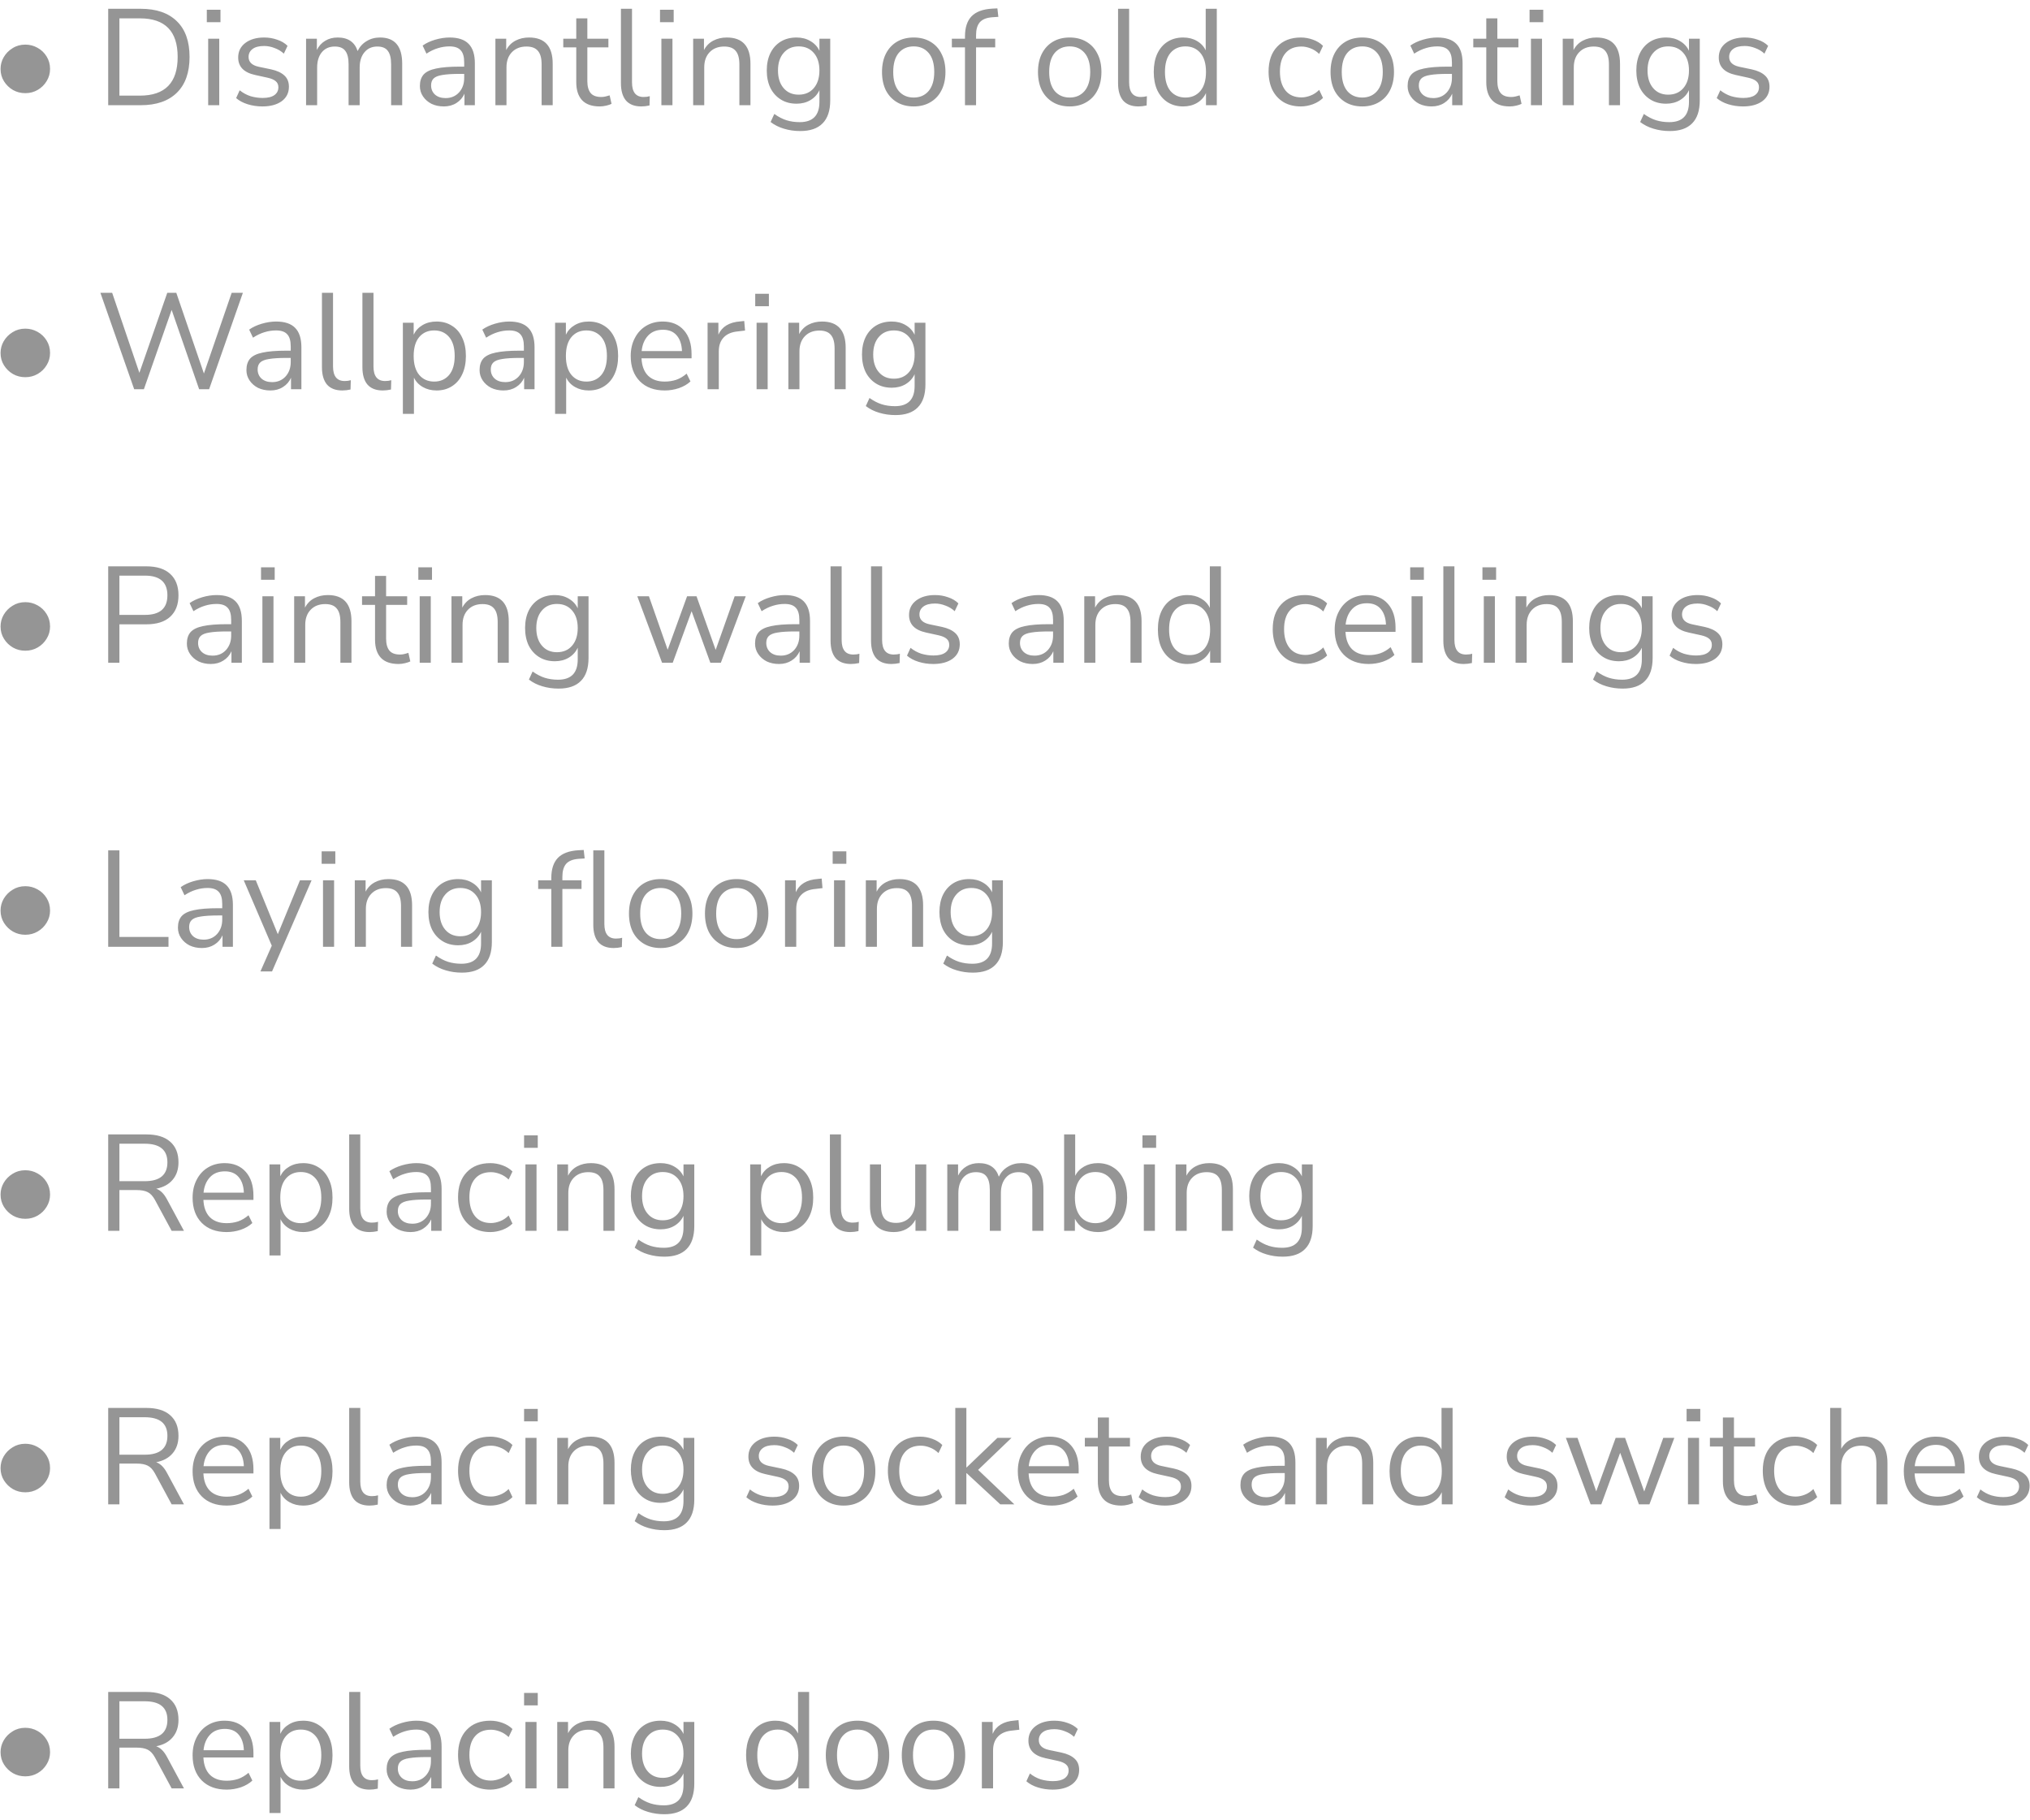 <svg width="193" height="173" viewBox="0 0 193 173" fill="none" xmlns="http://www.w3.org/2000/svg">
<path d="M2.406 8.856C1.981 8.856 1.591 8.756 1.236 8.557C0.88 8.349 0.594 8.071 0.378 7.725C0.161 7.378 0.053 6.988 0.053 6.555C0.053 6.156 0.152 5.783 0.352 5.437C0.56 5.081 0.841 4.795 1.197 4.579C1.552 4.353 1.955 4.241 2.406 4.241C2.822 4.241 3.207 4.34 3.563 4.54C3.927 4.739 4.217 5.016 4.434 5.372C4.65 5.718 4.759 6.113 4.759 6.555C4.759 6.979 4.65 7.365 4.434 7.712C4.226 8.058 3.944 8.336 3.589 8.544C3.233 8.752 2.839 8.856 2.406 8.856ZM10.287 10V0.835H13.381C14.863 0.835 16.007 1.229 16.813 2.018C17.619 2.798 18.022 3.929 18.022 5.411C18.022 6.893 17.619 8.028 16.813 8.817C16.007 9.605 14.863 10 13.381 10H10.287ZM11.353 9.09H13.303C15.695 9.09 16.891 7.863 16.891 5.411C16.891 2.967 15.695 1.745 13.303 1.745H11.353V9.09ZM19.662 2.109V0.926H20.962V2.109H19.662ZM19.792 10V3.682H20.845V10H19.792ZM24.946 10.117C24.452 10.117 23.984 10.047 23.542 9.909C23.1 9.77 22.736 9.575 22.45 9.324L22.788 8.583C23.1 8.834 23.442 9.02 23.815 9.142C24.196 9.254 24.582 9.311 24.972 9.311C25.466 9.311 25.839 9.22 26.09 9.038C26.341 8.856 26.467 8.609 26.467 8.297C26.467 8.054 26.385 7.863 26.22 7.725C26.055 7.577 25.795 7.465 25.44 7.387L24.257 7.127C23.182 6.893 22.645 6.338 22.645 5.463C22.645 4.891 22.87 4.431 23.321 4.085C23.78 3.738 24.378 3.565 25.115 3.565C25.548 3.565 25.96 3.634 26.35 3.773C26.749 3.903 27.078 4.098 27.338 4.358L26.987 5.099C26.736 4.865 26.441 4.687 26.103 4.566C25.774 4.436 25.444 4.371 25.115 4.371C24.63 4.371 24.261 4.466 24.01 4.657C23.759 4.847 23.633 5.099 23.633 5.411C23.633 5.896 23.954 6.208 24.595 6.347L25.778 6.594C26.333 6.715 26.753 6.91 27.039 7.179C27.325 7.439 27.468 7.794 27.468 8.245C27.468 8.825 27.238 9.285 26.779 9.623C26.32 9.952 25.709 10.117 24.946 10.117ZM29.099 10V3.682H30.126V4.748C30.316 4.366 30.581 4.076 30.919 3.877C31.257 3.669 31.651 3.565 32.102 3.565C33.09 3.565 33.722 3.994 34 4.852C34.19 4.453 34.472 4.141 34.845 3.916C35.217 3.682 35.646 3.565 36.132 3.565C37.536 3.565 38.238 4.397 38.238 6.061V10H37.185V6.113C37.185 5.532 37.081 5.107 36.873 4.839C36.673 4.561 36.34 4.423 35.872 4.423C35.36 4.423 34.953 4.605 34.65 4.969C34.346 5.333 34.195 5.818 34.195 6.425V10H33.142V6.113C33.142 5.532 33.038 5.107 32.83 4.839C32.63 4.561 32.297 4.423 31.829 4.423C31.309 4.423 30.897 4.605 30.594 4.969C30.299 5.333 30.152 5.818 30.152 6.425V10H29.099ZM42.196 10.117C41.762 10.117 41.372 10.034 41.026 9.87C40.688 9.696 40.419 9.462 40.219 9.168C40.02 8.873 39.92 8.544 39.92 8.18C39.92 7.72 40.038 7.356 40.272 7.088C40.514 6.819 40.908 6.628 41.455 6.516C42.009 6.394 42.763 6.334 43.717 6.334H44.133V5.931C44.133 5.393 44.02 5.008 43.794 4.774C43.578 4.531 43.227 4.41 42.742 4.41C42.36 4.41 41.992 4.466 41.636 4.579C41.281 4.683 40.917 4.856 40.544 5.099L40.181 4.332C40.51 4.098 40.908 3.911 41.377 3.773C41.853 3.634 42.308 3.565 42.742 3.565C43.556 3.565 44.158 3.764 44.548 4.163C44.947 4.561 45.147 5.181 45.147 6.022V10H44.158V8.908C43.994 9.28 43.738 9.575 43.392 9.792C43.053 10.008 42.655 10.117 42.196 10.117ZM42.364 9.324C42.885 9.324 43.309 9.146 43.639 8.791C43.968 8.427 44.133 7.967 44.133 7.413V7.023H43.73C43.028 7.023 42.473 7.057 42.066 7.127C41.667 7.187 41.385 7.3 41.221 7.465C41.065 7.621 40.986 7.837 40.986 8.115C40.986 8.47 41.108 8.76 41.35 8.986C41.602 9.211 41.94 9.324 42.364 9.324ZM47.1 10V3.682H48.127V4.761C48.335 4.362 48.63 4.063 49.011 3.864C49.392 3.664 49.821 3.565 50.298 3.565C51.797 3.565 52.547 4.397 52.547 6.061V10H51.494V6.126C51.494 5.536 51.377 5.107 51.143 4.839C50.918 4.561 50.554 4.423 50.051 4.423C49.47 4.423 49.007 4.605 48.66 4.969C48.322 5.324 48.153 5.801 48.153 6.399V10H47.1ZM57.024 10.117C56.278 10.117 55.719 9.922 55.347 9.532C54.974 9.133 54.788 8.561 54.788 7.816V4.501H53.553V3.682H54.788V1.745H55.841V3.682H57.843V4.501H55.841V7.712C55.841 8.206 55.945 8.583 56.153 8.843C56.361 9.094 56.699 9.22 57.167 9.22C57.305 9.22 57.444 9.202 57.583 9.168C57.721 9.133 57.847 9.098 57.96 9.064L58.142 9.87C58.029 9.93 57.864 9.987 57.648 10.039C57.431 10.091 57.223 10.117 57.024 10.117ZM60.971 10.117C60.329 10.117 59.844 9.93 59.515 9.558C59.194 9.176 59.034 8.626 59.034 7.907V0.835H60.087V7.829C60.087 8.756 60.455 9.22 61.192 9.22C61.408 9.22 61.603 9.194 61.777 9.142L61.751 10.025C61.482 10.086 61.222 10.117 60.971 10.117ZM62.75 2.109V0.926H64.05V2.109H62.75ZM62.88 10V3.682H63.933V10H62.88ZM65.902 10V3.682H66.929V4.761C67.137 4.362 67.431 4.063 67.813 3.864C68.194 3.664 68.623 3.565 69.1 3.565C70.599 3.565 71.349 4.397 71.349 6.061V10H70.296V6.126C70.296 5.536 70.179 5.107 69.945 4.839C69.719 4.561 69.356 4.423 68.853 4.423C68.272 4.423 67.808 4.605 67.462 4.969C67.124 5.324 66.955 5.801 66.955 6.399V10H65.902ZM76.085 12.457C75.54 12.457 75.024 12.383 74.538 12.236C74.062 12.097 73.637 11.884 73.264 11.598L73.615 10.832C74.005 11.109 74.391 11.308 74.772 11.43C75.162 11.551 75.583 11.611 76.034 11.611C77.281 11.611 77.906 10.97 77.906 9.688V8.57C77.724 8.968 77.438 9.285 77.047 9.519C76.666 9.744 76.228 9.857 75.734 9.857C75.154 9.857 74.651 9.722 74.227 9.454C73.802 9.185 73.472 8.817 73.239 8.349C73.013 7.872 72.9 7.322 72.9 6.698C72.9 6.074 73.013 5.528 73.239 5.06C73.472 4.583 73.802 4.215 74.227 3.955C74.651 3.695 75.154 3.565 75.734 3.565C76.228 3.565 76.666 3.677 77.047 3.903C77.438 4.128 77.724 4.436 77.906 4.826V3.682H78.933V9.545C78.933 10.515 78.69 11.243 78.204 11.729C77.728 12.214 77.022 12.457 76.085 12.457ZM75.93 8.999C76.536 8.999 77.017 8.791 77.373 8.375C77.728 7.959 77.906 7.4 77.906 6.698C77.906 5.996 77.728 5.441 77.373 5.034C77.017 4.618 76.536 4.41 75.93 4.41C75.332 4.41 74.855 4.618 74.499 5.034C74.144 5.441 73.966 5.996 73.966 6.698C73.966 7.4 74.144 7.959 74.499 8.375C74.855 8.791 75.332 8.999 75.93 8.999ZM86.873 10.117C86.257 10.117 85.724 9.982 85.273 9.714C84.823 9.445 84.472 9.068 84.221 8.583C83.978 8.089 83.856 7.508 83.856 6.841C83.856 6.173 83.978 5.597 84.221 5.112C84.472 4.618 84.823 4.236 85.273 3.968C85.724 3.699 86.257 3.565 86.873 3.565C87.479 3.565 88.008 3.699 88.459 3.968C88.918 4.236 89.269 4.618 89.511 5.112C89.763 5.597 89.888 6.173 89.888 6.841C89.888 7.508 89.763 8.089 89.511 8.583C89.269 9.068 88.918 9.445 88.459 9.714C88.008 9.982 87.479 10.117 86.873 10.117ZM86.873 9.272C87.462 9.272 87.934 9.064 88.29 8.648C88.645 8.223 88.823 7.621 88.823 6.841C88.823 6.052 88.645 5.45 88.29 5.034C87.934 4.618 87.462 4.41 86.873 4.41C86.275 4.41 85.798 4.618 85.442 5.034C85.096 5.45 84.922 6.052 84.922 6.841C84.922 7.621 85.096 8.223 85.442 8.648C85.798 9.064 86.275 9.272 86.873 9.272ZM91.745 10V4.501H90.497V3.682H91.745V3.461C91.745 2.62 91.953 1.983 92.369 1.55C92.793 1.116 93.443 0.874 94.319 0.822L94.826 0.796L94.917 1.602L94.319 1.641C93.781 1.684 93.391 1.844 93.149 2.122C92.915 2.399 92.798 2.802 92.798 3.331V3.682H94.618V4.501H92.798V10H91.745ZM101.701 10.117C101.085 10.117 100.552 9.982 100.102 9.714C99.651 9.445 99.3 9.068 99.049 8.583C98.806 8.089 98.685 7.508 98.685 6.841C98.685 6.173 98.806 5.597 99.049 5.112C99.3 4.618 99.651 4.236 100.102 3.968C100.552 3.699 101.085 3.565 101.701 3.565C102.307 3.565 102.836 3.699 103.287 3.968C103.746 4.236 104.097 4.618 104.34 5.112C104.591 5.597 104.717 6.173 104.717 6.841C104.717 7.508 104.591 8.089 104.34 8.583C104.097 9.068 103.746 9.445 103.287 9.714C102.836 9.982 102.307 10.117 101.701 10.117ZM101.701 9.272C102.29 9.272 102.762 9.064 103.118 8.648C103.473 8.223 103.651 7.621 103.651 6.841C103.651 6.052 103.473 5.45 103.118 5.034C102.762 4.618 102.29 4.41 101.701 4.41C101.103 4.41 100.626 4.618 100.271 5.034C99.924 5.45 99.751 6.052 99.751 6.841C99.751 7.621 99.924 8.223 100.271 8.648C100.626 9.064 101.103 9.272 101.701 9.272ZM108.235 10.117C107.594 10.117 107.109 9.93 106.779 9.558C106.459 9.176 106.298 8.626 106.298 7.907V0.835H107.351V7.829C107.351 8.756 107.72 9.22 108.456 9.22C108.673 9.22 108.868 9.194 109.041 9.142L109.015 10.025C108.747 10.086 108.487 10.117 108.235 10.117ZM112.487 10.117C111.923 10.117 111.429 9.982 111.005 9.714C110.589 9.445 110.264 9.068 110.03 8.583C109.804 8.089 109.692 7.508 109.692 6.841C109.692 6.165 109.804 5.584 110.03 5.099C110.264 4.605 110.589 4.228 111.005 3.968C111.429 3.699 111.923 3.565 112.487 3.565C112.981 3.565 113.414 3.673 113.787 3.89C114.168 4.106 114.45 4.405 114.632 4.787V0.835H115.685V10H114.658V8.843C114.476 9.241 114.194 9.553 113.813 9.779C113.431 10.004 112.989 10.117 112.487 10.117ZM112.708 9.272C113.297 9.272 113.769 9.064 114.125 8.648C114.48 8.223 114.658 7.621 114.658 6.841C114.658 6.052 114.48 5.45 114.125 5.034C113.769 4.618 113.297 4.41 112.708 4.41C112.11 4.41 111.633 4.618 111.278 5.034C110.931 5.45 110.758 6.052 110.758 6.841C110.758 7.621 110.931 8.223 111.278 8.648C111.633 9.064 112.11 9.272 112.708 9.272ZM123.677 10.117C123.045 10.117 122.499 9.982 122.039 9.714C121.58 9.436 121.225 9.051 120.973 8.557C120.731 8.054 120.609 7.469 120.609 6.802C120.609 5.796 120.882 5.008 121.428 4.436C121.974 3.855 122.724 3.565 123.677 3.565C124.067 3.565 124.453 3.634 124.834 3.773C125.216 3.911 125.532 4.106 125.783 4.358L125.419 5.125C125.168 4.882 124.891 4.704 124.587 4.592C124.293 4.479 124.011 4.423 123.742 4.423C123.084 4.423 122.577 4.631 122.221 5.047C121.866 5.454 121.688 6.043 121.688 6.815C121.688 7.569 121.866 8.167 122.221 8.609C122.577 9.042 123.084 9.259 123.742 9.259C124.011 9.259 124.293 9.202 124.587 9.09C124.891 8.977 125.168 8.795 125.419 8.544L125.783 9.311C125.532 9.562 125.211 9.761 124.821 9.909C124.44 10.047 124.059 10.117 123.677 10.117ZM129.516 10.117C128.901 10.117 128.368 9.982 127.917 9.714C127.466 9.445 127.115 9.068 126.864 8.583C126.621 8.089 126.5 7.508 126.5 6.841C126.5 6.173 126.621 5.597 126.864 5.112C127.115 4.618 127.466 4.236 127.917 3.968C128.368 3.699 128.901 3.565 129.516 3.565C130.123 3.565 130.651 3.699 131.102 3.968C131.561 4.236 131.912 4.618 132.155 5.112C132.406 5.597 132.532 6.173 132.532 6.841C132.532 7.508 132.406 8.089 132.155 8.583C131.912 9.068 131.561 9.445 131.102 9.714C130.651 9.982 130.123 10.117 129.516 10.117ZM129.516 9.272C130.105 9.272 130.578 9.064 130.933 8.648C131.288 8.223 131.466 7.621 131.466 6.841C131.466 6.052 131.288 5.45 130.933 5.034C130.578 4.618 130.105 4.41 129.516 4.41C128.918 4.41 128.441 4.618 128.086 5.034C127.739 5.45 127.566 6.052 127.566 6.841C127.566 7.621 127.739 8.223 128.086 8.648C128.441 9.064 128.918 9.272 129.516 9.272ZM136.103 10.117C135.669 10.117 135.279 10.034 134.933 9.87C134.595 9.696 134.326 9.462 134.127 9.168C133.927 8.873 133.828 8.544 133.828 8.18C133.828 7.72 133.945 7.356 134.179 7.088C134.421 6.819 134.816 6.628 135.362 6.516C135.916 6.394 136.67 6.334 137.624 6.334H138.04V5.931C138.04 5.393 137.927 5.008 137.702 4.774C137.485 4.531 137.134 4.41 136.649 4.41C136.267 4.41 135.899 4.466 135.544 4.579C135.188 4.683 134.824 4.856 134.452 5.099L134.088 4.332C134.417 4.098 134.816 3.911 135.284 3.773C135.76 3.634 136.215 3.565 136.649 3.565C137.463 3.565 138.066 3.764 138.456 4.163C138.854 4.561 139.054 5.181 139.054 6.022V10H138.066V8.908C137.901 9.28 137.645 9.575 137.299 9.792C136.961 10.008 136.562 10.117 136.103 10.117ZM136.272 9.324C136.792 9.324 137.216 9.146 137.546 8.791C137.875 8.427 138.04 7.967 138.04 7.413V7.023H137.637C136.935 7.023 136.38 7.057 135.973 7.127C135.574 7.187 135.292 7.3 135.128 7.465C134.972 7.621 134.894 7.837 134.894 8.115C134.894 8.47 135.015 8.76 135.258 8.986C135.509 9.211 135.847 9.324 136.272 9.324ZM143.542 10.117C142.797 10.117 142.238 9.922 141.865 9.532C141.493 9.133 141.306 8.561 141.306 7.816V4.501H140.071V3.682H141.306V1.745H142.359V3.682H144.361V4.501H142.359V7.712C142.359 8.206 142.463 8.583 142.671 8.843C142.879 9.094 143.217 9.22 143.685 9.22C143.824 9.22 143.963 9.202 144.101 9.168C144.24 9.133 144.366 9.098 144.478 9.064L144.66 9.87C144.548 9.93 144.383 9.987 144.166 10.039C143.95 10.091 143.742 10.117 143.542 10.117ZM145.422 2.109V0.926H146.722V2.109H145.422ZM145.552 10V3.682H146.605V10H145.552ZM148.574 10V3.682H149.601V4.761C149.809 4.362 150.103 4.063 150.485 3.864C150.866 3.664 151.295 3.565 151.772 3.565C153.271 3.565 154.021 4.397 154.021 6.061V10H152.968V6.126C152.968 5.536 152.851 5.107 152.617 4.839C152.391 4.561 152.027 4.423 151.525 4.423C150.944 4.423 150.48 4.605 150.134 4.969C149.796 5.324 149.627 5.801 149.627 6.399V10H148.574ZM158.757 12.457C158.211 12.457 157.696 12.383 157.21 12.236C156.734 12.097 156.309 11.884 155.936 11.598L156.287 10.832C156.677 11.109 157.063 11.308 157.444 11.43C157.834 11.551 158.255 11.611 158.705 11.611C159.953 11.611 160.577 10.97 160.577 9.688V8.57C160.395 8.968 160.109 9.285 159.719 9.519C159.338 9.744 158.9 9.857 158.406 9.857C157.826 9.857 157.323 9.722 156.898 9.454C156.474 9.185 156.144 8.817 155.91 8.349C155.685 7.872 155.572 7.322 155.572 6.698C155.572 6.074 155.685 5.528 155.91 5.06C156.144 4.583 156.474 4.215 156.898 3.955C157.323 3.695 157.826 3.565 158.406 3.565C158.9 3.565 159.338 3.677 159.719 3.903C160.109 4.128 160.395 4.436 160.577 4.826V3.682H161.604V9.545C161.604 10.515 161.362 11.243 160.876 11.729C160.4 12.214 159.693 12.457 158.757 12.457ZM158.601 8.999C159.208 8.999 159.689 8.791 160.044 8.375C160.4 7.959 160.577 7.4 160.577 6.698C160.577 5.996 160.4 5.441 160.044 5.034C159.689 4.618 159.208 4.41 158.601 4.41C158.003 4.41 157.527 4.618 157.171 5.034C156.816 5.441 156.638 5.996 156.638 6.698C156.638 7.4 156.816 7.959 157.171 8.375C157.527 8.791 158.003 8.999 158.601 8.999ZM165.712 10.117C165.218 10.117 164.75 10.047 164.308 9.909C163.866 9.77 163.502 9.575 163.216 9.324L163.554 8.583C163.866 8.834 164.208 9.02 164.581 9.142C164.962 9.254 165.348 9.311 165.738 9.311C166.232 9.311 166.604 9.22 166.856 9.038C167.107 8.856 167.233 8.609 167.233 8.297C167.233 8.054 167.15 7.863 166.986 7.725C166.821 7.577 166.561 7.465 166.206 7.387L165.023 7.127C163.948 6.893 163.411 6.338 163.411 5.463C163.411 4.891 163.636 4.431 164.087 4.085C164.546 3.738 165.144 3.565 165.881 3.565C166.314 3.565 166.726 3.634 167.116 3.773C167.514 3.903 167.844 4.098 168.104 4.358L167.753 5.099C167.501 4.865 167.207 4.687 166.869 4.566C166.539 4.436 166.21 4.371 165.881 4.371C165.395 4.371 165.027 4.466 164.776 4.657C164.524 4.847 164.399 5.099 164.399 5.411C164.399 5.896 164.719 6.208 165.361 6.347L166.544 6.594C167.098 6.715 167.519 6.91 167.805 7.179C168.091 7.439 168.234 7.794 168.234 8.245C168.234 8.825 168.004 9.285 167.545 9.623C167.085 9.952 166.474 10.117 165.712 10.117ZM2.406 35.855C1.981 35.855 1.591 35.756 1.236 35.556C0.88 35.349 0.594 35.071 0.378 34.724C0.161 34.378 0.053 33.988 0.053 33.554C0.053 33.156 0.152 32.783 0.352 32.437C0.56 32.081 0.841 31.795 1.197 31.578C1.552 31.353 1.955 31.241 2.406 31.241C2.822 31.241 3.207 31.34 3.563 31.54C3.927 31.739 4.217 32.016 4.434 32.371C4.65 32.718 4.759 33.112 4.759 33.554C4.759 33.979 4.65 34.365 4.434 34.712C4.226 35.058 3.944 35.336 3.589 35.544C3.233 35.752 2.839 35.855 2.406 35.855ZM12.757 36.999L9.546 27.834H10.664L13.251 35.44L15.903 27.834H16.761L19.387 35.505L22.026 27.834H23.092L19.881 36.999H18.932L16.319 29.459L13.68 36.999H12.757ZM25.704 37.117C25.271 37.117 24.881 37.034 24.534 36.87C24.196 36.696 23.928 36.462 23.728 36.167C23.529 35.873 23.429 35.544 23.429 35.179C23.429 34.72 23.546 34.356 23.78 34.087C24.023 33.819 24.417 33.628 24.963 33.516C25.518 33.394 26.272 33.334 27.225 33.334H27.641V32.931C27.641 32.393 27.529 32.008 27.303 31.773C27.087 31.531 26.736 31.41 26.25 31.41C25.869 31.41 25.501 31.466 25.145 31.578C24.79 31.683 24.426 31.856 24.053 32.099L23.689 31.331C24.019 31.098 24.417 30.911 24.885 30.773C25.362 30.634 25.817 30.564 26.25 30.564C27.065 30.564 27.667 30.764 28.057 31.163C28.456 31.561 28.655 32.181 28.655 33.022V36.999H27.667V35.907C27.503 36.28 27.247 36.575 26.9 36.791C26.562 37.008 26.164 37.117 25.704 37.117ZM25.873 36.324C26.393 36.324 26.818 36.146 27.147 35.791C27.477 35.426 27.641 34.967 27.641 34.413V34.023H27.238C26.536 34.023 25.982 34.057 25.574 34.127C25.176 34.187 24.894 34.3 24.729 34.465C24.573 34.62 24.495 34.837 24.495 35.114C24.495 35.47 24.617 35.76 24.859 35.986C25.111 36.211 25.449 36.324 25.873 36.324ZM32.546 37.117C31.904 37.117 31.419 36.93 31.09 36.557C30.769 36.176 30.609 35.626 30.609 34.907V27.834H31.662V34.828C31.662 35.756 32.03 36.219 32.767 36.219C32.983 36.219 33.178 36.194 33.352 36.142L33.326 37.026C33.057 37.086 32.797 37.117 32.546 37.117ZM36.392 37.117C35.751 37.117 35.266 36.93 34.937 36.557C34.616 36.176 34.456 35.626 34.456 34.907V27.834H35.508V34.828C35.508 35.756 35.877 36.219 36.614 36.219C36.83 36.219 37.025 36.194 37.199 36.142L37.172 37.026C36.904 37.086 36.644 37.117 36.392 37.117ZM38.302 39.34V30.681H39.329V31.812C39.52 31.422 39.801 31.119 40.174 30.902C40.556 30.677 40.998 30.564 41.5 30.564C42.063 30.564 42.553 30.699 42.969 30.968C43.394 31.227 43.719 31.605 43.944 32.099C44.178 32.584 44.295 33.164 44.295 33.84C44.295 34.508 44.178 35.089 43.944 35.583C43.719 36.068 43.394 36.445 42.969 36.714C42.553 36.982 42.063 37.117 41.5 37.117C41.015 37.117 40.581 37.008 40.2 36.791C39.819 36.575 39.537 36.276 39.355 35.895V39.34H38.302ZM41.279 36.272C41.868 36.272 42.341 36.063 42.696 35.648C43.051 35.223 43.229 34.62 43.229 33.84C43.229 33.052 43.051 32.45 42.696 32.033C42.341 31.617 41.868 31.41 41.279 31.41C40.69 31.41 40.218 31.617 39.862 32.033C39.507 32.45 39.329 33.052 39.329 33.84C39.329 34.62 39.507 35.223 39.862 35.648C40.218 36.063 40.69 36.272 41.279 36.272ZM47.87 37.117C47.437 37.117 47.047 37.034 46.7 36.87C46.362 36.696 46.094 36.462 45.894 36.167C45.695 35.873 45.595 35.544 45.595 35.179C45.595 34.72 45.712 34.356 45.946 34.087C46.189 33.819 46.583 33.628 47.129 33.516C47.684 33.394 48.438 33.334 49.391 33.334H49.807V32.931C49.807 32.393 49.695 32.008 49.469 31.773C49.253 31.531 48.902 31.41 48.416 31.41C48.035 31.41 47.667 31.466 47.311 31.578C46.956 31.683 46.592 31.856 46.219 32.099L45.855 31.331C46.185 31.098 46.583 30.911 47.051 30.773C47.528 30.634 47.983 30.564 48.416 30.564C49.231 30.564 49.833 30.764 50.223 31.163C50.622 31.561 50.821 32.181 50.821 33.022V36.999H49.833V35.907C49.669 36.28 49.413 36.575 49.066 36.791C48.728 37.008 48.33 37.117 47.87 37.117ZM48.039 36.324C48.559 36.324 48.984 36.146 49.313 35.791C49.643 35.426 49.807 34.967 49.807 34.413V34.023H49.404C48.702 34.023 48.148 34.057 47.74 34.127C47.342 34.187 47.06 34.3 46.895 34.465C46.739 34.62 46.661 34.837 46.661 35.114C46.661 35.47 46.783 35.76 47.025 35.986C47.277 36.211 47.615 36.324 48.039 36.324ZM52.775 39.34V30.681H53.802V31.812C53.992 31.422 54.274 31.119 54.647 30.902C55.028 30.677 55.47 30.564 55.973 30.564C56.536 30.564 57.026 30.699 57.442 30.968C57.867 31.227 58.191 31.605 58.417 32.099C58.651 32.584 58.768 33.164 58.768 33.84C58.768 34.508 58.651 35.089 58.417 35.583C58.191 36.068 57.867 36.445 57.442 36.714C57.026 36.982 56.536 37.117 55.973 37.117C55.487 37.117 55.054 37.008 54.673 36.791C54.291 36.575 54.01 36.276 53.828 35.895V39.34H52.775ZM55.752 36.272C56.341 36.272 56.813 36.063 57.169 35.648C57.524 35.223 57.702 34.62 57.702 33.84C57.702 33.052 57.524 32.45 57.169 32.033C56.813 31.617 56.341 31.41 55.752 31.41C55.163 31.41 54.69 31.617 54.335 32.033C53.98 32.45 53.802 33.052 53.802 33.84C53.802 34.62 53.98 35.223 54.335 35.648C54.69 36.063 55.163 36.272 55.752 36.272ZM63.201 37.117C62.204 37.117 61.416 36.826 60.835 36.245C60.254 35.656 59.964 34.859 59.964 33.853C59.964 33.203 60.094 32.632 60.354 32.138C60.614 31.635 60.969 31.249 61.42 30.98C61.879 30.703 62.408 30.564 63.006 30.564C63.864 30.564 64.536 30.842 65.021 31.396C65.506 31.942 65.749 32.697 65.749 33.658V34.062H60.991C61.026 34.781 61.234 35.331 61.615 35.712C61.996 36.085 62.525 36.272 63.201 36.272C63.582 36.272 63.946 36.215 64.293 36.102C64.64 35.981 64.969 35.786 65.281 35.517L65.645 36.258C65.359 36.527 64.995 36.739 64.553 36.895C64.111 37.043 63.66 37.117 63.201 37.117ZM63.032 31.345C62.434 31.345 61.962 31.531 61.615 31.904C61.268 32.276 61.065 32.766 61.004 33.373H64.839C64.813 32.731 64.644 32.233 64.332 31.878C64.029 31.522 63.595 31.345 63.032 31.345ZM67.273 36.999V30.681H68.3V31.812C68.638 31.05 69.331 30.63 70.38 30.552L70.757 30.512L70.835 31.422L70.172 31.5C69.574 31.552 69.119 31.743 68.807 32.072C68.495 32.393 68.339 32.835 68.339 33.398V36.999H67.273ZM71.802 29.108V27.925H73.102V29.108H71.802ZM71.932 36.999V30.681H72.985V36.999H71.932ZM74.954 36.999V30.681H75.981V31.761C76.189 31.362 76.483 31.063 76.865 30.863C77.246 30.664 77.675 30.564 78.152 30.564C79.651 30.564 80.401 31.396 80.401 33.06V36.999H79.348V33.126C79.348 32.536 79.231 32.107 78.997 31.838C78.771 31.561 78.407 31.422 77.905 31.422C77.324 31.422 76.86 31.605 76.514 31.968C76.176 32.324 76.007 32.8 76.007 33.398V36.999H74.954ZM85.137 39.456C84.591 39.456 84.076 39.383 83.59 39.236C83.114 39.097 82.689 38.885 82.316 38.599L82.667 37.831C83.057 38.109 83.443 38.308 83.824 38.429C84.214 38.551 84.635 38.611 85.085 38.611C86.333 38.611 86.957 37.97 86.957 36.688V35.569C86.775 35.968 86.489 36.285 86.099 36.519C85.718 36.744 85.28 36.856 84.786 36.856C84.206 36.856 83.703 36.722 83.278 36.453C82.854 36.185 82.524 35.816 82.29 35.349C82.065 34.872 81.952 34.322 81.952 33.697C81.952 33.074 82.065 32.528 82.29 32.059C82.524 31.583 82.854 31.215 83.278 30.954C83.703 30.695 84.206 30.564 84.786 30.564C85.28 30.564 85.718 30.677 86.099 30.902C86.489 31.128 86.775 31.436 86.957 31.826V30.681H87.984V36.544C87.984 37.515 87.742 38.243 87.256 38.728C86.78 39.214 86.073 39.456 85.137 39.456ZM84.981 35.998C85.588 35.998 86.069 35.791 86.424 35.374C86.78 34.959 86.957 34.4 86.957 33.697C86.957 32.995 86.78 32.441 86.424 32.033C86.069 31.617 85.588 31.41 84.981 31.41C84.383 31.41 83.907 31.617 83.551 32.033C83.196 32.441 83.018 32.995 83.018 33.697C83.018 34.4 83.196 34.959 83.551 35.374C83.907 35.791 84.383 35.998 84.981 35.998ZM2.406 61.855C1.981 61.855 1.591 61.756 1.236 61.556C0.88 61.349 0.594 61.071 0.378 60.724C0.161 60.378 0.053 59.988 0.053 59.554C0.053 59.156 0.152 58.783 0.352 58.437C0.56 58.081 0.841 57.795 1.197 57.578C1.552 57.353 1.955 57.24 2.406 57.24C2.822 57.24 3.207 57.34 3.563 57.539C3.927 57.739 4.217 58.016 4.434 58.371C4.65 58.718 4.759 59.112 4.759 59.554C4.759 59.979 4.65 60.365 4.434 60.712C4.226 61.058 3.944 61.336 3.589 61.544C3.233 61.752 2.839 61.855 2.406 61.855ZM10.287 62.999V53.834H13.914C14.902 53.834 15.656 54.073 16.176 54.55C16.705 55.026 16.969 55.706 16.969 56.59C16.969 57.466 16.705 58.146 16.176 58.632C15.656 59.108 14.902 59.346 13.914 59.346H11.353V62.999H10.287ZM11.353 58.45H13.784C15.205 58.45 15.916 57.83 15.916 56.59C15.916 55.343 15.205 54.718 13.784 54.718H11.353V58.45ZM20.042 63.117C19.609 63.117 19.219 63.034 18.872 62.87C18.534 62.696 18.265 62.462 18.066 62.167C17.867 61.873 17.767 61.544 17.767 61.179C17.767 60.72 17.884 60.356 18.118 60.087C18.361 59.819 18.755 59.628 19.301 59.516C19.856 59.394 20.61 59.334 21.563 59.334H21.979V58.931C21.979 58.393 21.866 58.008 21.641 57.773C21.424 57.531 21.073 57.41 20.588 57.41C20.207 57.41 19.838 57.466 19.483 57.578C19.128 57.682 18.764 57.856 18.391 58.099L18.027 57.331C18.357 57.097 18.755 56.911 19.223 56.773C19.7 56.634 20.155 56.565 20.588 56.565C21.403 56.565 22.005 56.764 22.395 57.163C22.794 57.561 22.993 58.181 22.993 59.022V62.999H22.005V61.907C21.84 62.28 21.585 62.575 21.238 62.791C20.9 63.008 20.502 63.117 20.042 63.117ZM20.211 62.324C20.731 62.324 21.156 62.146 21.485 61.791C21.814 61.426 21.979 60.967 21.979 60.413V60.023H21.576C20.874 60.023 20.32 60.057 19.912 60.127C19.514 60.187 19.232 60.3 19.067 60.465C18.911 60.62 18.833 60.837 18.833 61.114C18.833 61.47 18.954 61.76 19.197 61.986C19.448 62.211 19.787 62.324 20.211 62.324ZM24.817 55.108V53.925H26.117V55.108H24.817ZM24.947 62.999V56.681H26V62.999H24.947ZM27.968 62.999V56.681H28.995V57.761C29.203 57.362 29.498 57.063 29.879 56.864C30.261 56.664 30.69 56.565 31.166 56.565C32.666 56.565 33.415 57.397 33.415 59.06V62.999H32.362V59.126C32.362 58.536 32.245 58.107 32.011 57.839C31.786 57.561 31.422 57.422 30.919 57.422C30.339 57.422 29.875 57.605 29.528 57.968C29.19 58.324 29.021 58.8 29.021 59.398V62.999H27.968ZM37.892 63.117C37.147 63.117 36.588 62.922 36.215 62.532C35.842 62.133 35.656 61.561 35.656 60.816V57.501H34.421V56.681H35.656V54.745H36.709V56.681H38.711V57.501H36.709V60.712C36.709 61.206 36.813 61.583 37.021 61.843C37.229 62.094 37.567 62.219 38.035 62.219C38.174 62.219 38.312 62.202 38.451 62.167C38.59 62.133 38.715 62.098 38.828 62.063L39.01 62.87C38.897 62.93 38.733 62.986 38.516 63.038C38.299 63.09 38.091 63.117 37.892 63.117ZM39.772 55.108V53.925H41.072V55.108H39.772ZM39.902 62.999V56.681H40.955V62.999H39.902ZM42.923 62.999V56.681H43.95V57.761C44.158 57.362 44.453 57.063 44.834 56.864C45.216 56.664 45.645 56.565 46.121 56.565C47.621 56.565 48.37 57.397 48.37 59.06V62.999H47.317V59.126C47.317 58.536 47.2 58.107 46.966 57.839C46.741 57.561 46.377 57.422 45.874 57.422C45.294 57.422 44.83 57.605 44.483 57.968C44.145 58.324 43.976 58.8 43.976 59.398V62.999H42.923ZM53.107 65.457C52.561 65.457 52.045 65.383 51.56 65.236C51.083 65.097 50.659 64.885 50.286 64.599L50.637 63.831C51.027 64.109 51.413 64.308 51.794 64.43C52.184 64.551 52.604 64.612 53.055 64.612C54.303 64.612 54.927 63.97 54.927 62.688V61.569C54.745 61.968 54.459 62.285 54.069 62.519C53.688 62.744 53.25 62.856 52.756 62.856C52.175 62.856 51.673 62.722 51.248 62.453C50.823 62.185 50.494 61.816 50.26 61.349C50.035 60.872 49.922 60.322 49.922 59.697C49.922 59.074 50.035 58.528 50.26 58.059C50.494 57.583 50.823 57.215 51.248 56.955C51.673 56.694 52.175 56.565 52.756 56.565C53.25 56.565 53.688 56.677 54.069 56.903C54.459 57.128 54.745 57.435 54.927 57.825V56.681H55.954V62.544C55.954 63.515 55.711 64.243 55.226 64.728C54.749 65.214 54.043 65.457 53.107 65.457ZM52.951 61.998C53.558 61.998 54.039 61.791 54.394 61.374C54.749 60.959 54.927 60.4 54.927 59.697C54.927 58.995 54.749 58.441 54.394 58.033C54.039 57.617 53.558 57.41 52.951 57.41C52.353 57.41 51.876 57.617 51.521 58.033C51.166 58.441 50.988 58.995 50.988 59.697C50.988 60.4 51.166 60.959 51.521 61.374C51.876 61.791 52.353 61.998 52.951 61.998ZM62.945 62.999L60.592 56.681H61.697L63.478 61.764L65.324 56.681H66.221L68.041 61.778L69.848 56.681H70.901L68.535 62.999H67.534L65.753 58.099L63.959 62.999H62.945ZM74.061 63.117C73.627 63.117 73.237 63.034 72.891 62.87C72.553 62.696 72.284 62.462 72.085 62.167C71.885 61.873 71.786 61.544 71.786 61.179C71.786 60.72 71.903 60.356 72.137 60.087C72.379 59.819 72.774 59.628 73.32 59.516C73.874 59.394 74.628 59.334 75.582 59.334H75.998V58.931C75.998 58.393 75.885 58.008 75.66 57.773C75.443 57.531 75.092 57.41 74.607 57.41C74.225 57.41 73.857 57.466 73.502 57.578C73.146 57.682 72.782 57.856 72.41 58.099L72.046 57.331C72.375 57.097 72.774 56.911 73.242 56.773C73.718 56.634 74.173 56.565 74.607 56.565C75.421 56.565 76.024 56.764 76.414 57.163C76.812 57.561 77.012 58.181 77.012 59.022V62.999H76.024V61.907C75.859 62.28 75.603 62.575 75.257 62.791C74.919 63.008 74.52 63.117 74.061 63.117ZM74.23 62.324C74.75 62.324 75.174 62.146 75.504 61.791C75.833 61.426 75.998 60.967 75.998 60.413V60.023H75.595C74.893 60.023 74.338 60.057 73.931 60.127C73.532 60.187 73.25 60.3 73.086 60.465C72.93 60.62 72.852 60.837 72.852 61.114C72.852 61.47 72.973 61.76 73.216 61.986C73.467 62.211 73.805 62.324 74.23 62.324ZM80.902 63.117C80.261 63.117 79.776 62.93 79.446 62.557C79.126 62.176 78.965 61.626 78.965 60.907V53.834H80.018V60.828C80.018 61.756 80.387 62.219 81.123 62.219C81.34 62.219 81.535 62.194 81.708 62.142L81.682 63.026C81.414 63.086 81.154 63.117 80.902 63.117ZM84.749 63.117C84.108 63.117 83.622 62.93 83.293 62.557C82.972 62.176 82.812 61.626 82.812 60.907V53.834H83.865V60.828C83.865 61.756 84.233 62.219 84.97 62.219C85.187 62.219 85.382 62.194 85.555 62.142L85.529 63.026C85.26 63.086 85 63.117 84.749 63.117ZM88.727 63.117C88.233 63.117 87.765 63.047 87.323 62.908C86.881 62.77 86.517 62.575 86.231 62.324L86.569 61.583C86.881 61.834 87.224 62.02 87.596 62.142C87.978 62.254 88.363 62.31 88.753 62.31C89.247 62.31 89.62 62.219 89.871 62.038C90.123 61.855 90.248 61.608 90.248 61.297C90.248 61.054 90.166 60.863 90.001 60.724C89.837 60.577 89.576 60.465 89.221 60.386L88.038 60.127C86.963 59.892 86.426 59.338 86.426 58.462C86.426 57.891 86.651 57.431 87.102 57.084C87.561 56.738 88.159 56.565 88.896 56.565C89.329 56.565 89.741 56.634 90.131 56.773C90.53 56.903 90.859 57.097 91.119 57.358L90.768 58.099C90.517 57.864 90.222 57.687 89.884 57.566C89.555 57.435 89.225 57.37 88.896 57.37C88.411 57.37 88.043 57.466 87.791 57.657C87.54 57.847 87.414 58.099 87.414 58.41C87.414 58.896 87.735 59.208 88.376 59.346L89.559 59.593C90.114 59.715 90.534 59.91 90.82 60.178C91.106 60.438 91.249 60.794 91.249 61.245C91.249 61.825 91.019 62.285 90.56 62.623C90.101 62.952 89.49 63.117 88.727 63.117ZM98.182 63.117C97.749 63.117 97.359 63.034 97.012 62.87C96.674 62.696 96.405 62.462 96.206 62.167C96.007 61.873 95.907 61.544 95.907 61.179C95.907 60.72 96.024 60.356 96.258 60.087C96.501 59.819 96.895 59.628 97.441 59.516C97.996 59.394 98.749 59.334 99.703 59.334H100.119V58.931C100.119 58.393 100.006 58.008 99.781 57.773C99.564 57.531 99.213 57.41 98.728 57.41C98.347 57.41 97.978 57.466 97.623 57.578C97.267 57.682 96.903 57.856 96.531 58.099L96.167 57.331C96.496 57.097 96.895 56.911 97.363 56.773C97.84 56.634 98.294 56.565 98.728 56.565C99.543 56.565 100.145 56.764 100.535 57.163C100.934 57.561 101.133 58.181 101.133 59.022V62.999H100.145V61.907C99.98 62.28 99.725 62.575 99.378 62.791C99.04 63.008 98.641 63.117 98.182 63.117ZM98.351 62.324C98.871 62.324 99.296 62.146 99.625 61.791C99.954 61.426 100.119 60.967 100.119 60.413V60.023H99.716C99.014 60.023 98.459 60.057 98.052 60.127C97.653 60.187 97.371 60.3 97.207 60.465C97.051 60.62 96.973 60.837 96.973 61.114C96.973 61.47 97.094 61.76 97.337 61.986C97.588 62.211 97.926 62.324 98.351 62.324ZM103.086 62.999V56.681H104.113V57.761C104.321 57.362 104.616 57.063 104.997 56.864C105.379 56.664 105.808 56.565 106.284 56.565C107.784 56.565 108.533 57.397 108.533 59.06V62.999H107.48V59.126C107.48 58.536 107.363 58.107 107.129 57.839C106.904 57.561 106.54 57.422 106.037 57.422C105.457 57.422 104.993 57.605 104.646 57.968C104.308 58.324 104.139 58.8 104.139 59.398V62.999H103.086ZM112.88 63.117C112.317 63.117 111.823 62.982 111.398 62.714C110.982 62.445 110.657 62.068 110.423 61.583C110.198 61.089 110.085 60.508 110.085 59.84C110.085 59.164 110.198 58.584 110.423 58.099C110.657 57.605 110.982 57.227 111.398 56.968C111.823 56.699 112.317 56.565 112.88 56.565C113.374 56.565 113.807 56.673 114.18 56.889C114.561 57.106 114.843 57.405 115.025 57.786V53.834H116.078V62.999H115.051V61.843C114.869 62.241 114.587 62.553 114.206 62.779C113.825 63.004 113.383 63.117 112.88 63.117ZM113.101 62.272C113.69 62.272 114.163 62.063 114.518 61.648C114.873 61.223 115.051 60.62 115.051 59.84C115.051 59.052 114.873 58.45 114.518 58.033C114.163 57.617 113.69 57.41 113.101 57.41C112.503 57.41 112.026 57.617 111.671 58.033C111.324 58.45 111.151 59.052 111.151 59.84C111.151 60.62 111.324 61.223 111.671 61.648C112.026 62.063 112.503 62.272 113.101 62.272ZM124.071 63.117C123.438 63.117 122.892 62.982 122.433 62.714C121.974 62.436 121.618 62.05 121.367 61.556C121.124 61.054 121.003 60.469 121.003 59.801C121.003 58.796 121.276 58.008 121.822 57.435C122.368 56.855 123.118 56.565 124.071 56.565C124.461 56.565 124.847 56.634 125.228 56.773C125.609 56.911 125.926 57.106 126.177 57.358L125.813 58.124C125.562 57.882 125.284 57.704 124.981 57.592C124.686 57.479 124.405 57.422 124.136 57.422C123.477 57.422 122.97 57.63 122.615 58.047C122.26 58.454 122.082 59.043 122.082 59.815C122.082 60.569 122.26 61.166 122.615 61.608C122.97 62.042 123.477 62.258 124.136 62.258C124.405 62.258 124.686 62.202 124.981 62.09C125.284 61.977 125.562 61.795 125.813 61.544L126.177 62.31C125.926 62.562 125.605 62.761 125.215 62.908C124.834 63.047 124.452 63.117 124.071 63.117ZM130.131 63.117C129.134 63.117 128.345 62.826 127.765 62.245C127.184 61.656 126.894 60.859 126.894 59.853C126.894 59.203 127.024 58.632 127.284 58.138C127.544 57.635 127.899 57.249 128.35 56.98C128.809 56.703 129.338 56.565 129.936 56.565C130.794 56.565 131.465 56.842 131.951 57.397C132.436 57.943 132.679 58.697 132.679 59.658V60.062H127.921C127.955 60.781 128.163 61.331 128.545 61.712C128.926 62.085 129.455 62.272 130.131 62.272C130.512 62.272 130.876 62.215 131.223 62.102C131.569 61.981 131.899 61.786 132.211 61.517L132.575 62.258C132.289 62.527 131.925 62.739 131.483 62.895C131.041 63.043 130.59 63.117 130.131 63.117ZM129.962 57.344C129.364 57.344 128.891 57.531 128.545 57.904C128.198 58.276 127.994 58.766 127.934 59.373H131.769C131.743 58.731 131.574 58.233 131.262 57.877C130.958 57.522 130.525 57.344 129.962 57.344ZM134.073 55.108V53.925H135.373V55.108H134.073ZM134.203 62.999V56.681H135.256V62.999H134.203ZM139.161 63.117C138.52 63.117 138.034 62.93 137.705 62.557C137.384 62.176 137.224 61.626 137.224 60.907V53.834H138.277V60.828C138.277 61.756 138.645 62.219 139.382 62.219C139.599 62.219 139.794 62.194 139.967 62.142L139.941 63.026C139.672 63.086 139.412 63.117 139.161 63.117ZM140.941 55.108V53.925H142.241V55.108H140.941ZM141.071 62.999V56.681H142.124V62.999H141.071ZM144.092 62.999V56.681H145.119V57.761C145.327 57.362 145.622 57.063 146.003 56.864C146.385 56.664 146.814 56.565 147.29 56.565C148.79 56.565 149.539 57.397 149.539 59.06V62.999H148.486V59.126C148.486 58.536 148.369 58.107 148.135 57.839C147.91 57.561 147.546 57.422 147.043 57.422C146.463 57.422 145.999 57.605 145.652 57.968C145.314 58.324 145.145 58.8 145.145 59.398V62.999H144.092ZM154.276 65.457C153.73 65.457 153.214 65.383 152.729 65.236C152.252 65.097 151.828 64.885 151.455 64.599L151.806 63.831C152.196 64.109 152.582 64.308 152.963 64.43C153.353 64.551 153.773 64.612 154.224 64.612C155.472 64.612 156.096 63.97 156.096 62.688V61.569C155.914 61.968 155.628 62.285 155.238 62.519C154.857 62.744 154.419 62.856 153.925 62.856C153.344 62.856 152.842 62.722 152.417 62.453C151.992 62.185 151.663 61.816 151.429 61.349C151.204 60.872 151.091 60.322 151.091 59.697C151.091 59.074 151.204 58.528 151.429 58.059C151.663 57.583 151.992 57.215 152.417 56.955C152.842 56.694 153.344 56.565 153.925 56.565C154.419 56.565 154.857 56.677 155.238 56.903C155.628 57.128 155.914 57.435 156.096 57.825V56.681H157.123V62.544C157.123 63.515 156.88 64.243 156.395 64.728C155.918 65.214 155.212 65.457 154.276 65.457ZM154.12 61.998C154.727 61.998 155.208 61.791 155.563 61.374C155.918 60.959 156.096 60.4 156.096 59.697C156.096 58.995 155.918 58.441 155.563 58.033C155.208 57.617 154.727 57.41 154.12 57.41C153.522 57.41 153.045 57.617 152.69 58.033C152.335 58.441 152.157 58.995 152.157 59.697C152.157 60.4 152.335 60.959 152.69 61.374C153.045 61.791 153.522 61.998 154.12 61.998ZM161.23 63.117C160.736 63.117 160.268 63.047 159.826 62.908C159.384 62.77 159.02 62.575 158.734 62.324L159.072 61.583C159.384 61.834 159.726 62.02 160.099 62.142C160.48 62.254 160.866 62.31 161.256 62.31C161.75 62.31 162.123 62.219 162.374 62.038C162.625 61.855 162.751 61.608 162.751 61.297C162.751 61.054 162.669 60.863 162.504 60.724C162.339 60.577 162.079 60.465 161.724 60.386L160.541 60.127C159.466 59.892 158.929 59.338 158.929 58.462C158.929 57.891 159.154 57.431 159.605 57.084C160.064 56.738 160.662 56.565 161.399 56.565C161.832 56.565 162.244 56.634 162.634 56.773C163.033 56.903 163.362 57.097 163.622 57.358L163.271 58.099C163.02 57.864 162.725 57.687 162.387 57.566C162.058 57.435 161.728 57.37 161.399 57.37C160.914 57.37 160.545 57.466 160.294 57.657C160.043 57.847 159.917 58.099 159.917 58.41C159.917 58.896 160.238 59.208 160.879 59.346L162.062 59.593C162.617 59.715 163.037 59.91 163.323 60.178C163.609 60.438 163.752 60.794 163.752 61.245C163.752 61.825 163.522 62.285 163.063 62.623C162.604 62.952 161.993 63.117 161.23 63.117ZM2.406 88.856C1.981 88.856 1.591 88.756 1.236 88.556C0.88 88.349 0.594 88.071 0.378 87.725C0.161 87.378 0.053 86.988 0.053 86.555C0.053 86.156 0.152 85.783 0.352 85.436C0.56 85.081 0.841 84.795 1.197 84.579C1.552 84.353 1.955 84.24 2.406 84.24C2.822 84.24 3.207 84.34 3.563 84.54C3.927 84.739 4.217 85.016 4.434 85.371C4.65 85.718 4.759 86.112 4.759 86.555C4.759 86.979 4.65 87.365 4.434 87.712C4.226 88.058 3.944 88.335 3.589 88.543C3.233 88.751 2.839 88.856 2.406 88.856ZM10.287 89.999V80.835H11.353V89.064H16.02V89.999H10.287ZM19.192 90.117C18.758 90.117 18.368 90.034 18.022 89.87C17.684 89.696 17.415 89.462 17.216 89.168C17.016 88.873 16.917 88.543 16.917 88.18C16.917 87.72 17.034 87.356 17.268 87.088C17.51 86.819 17.905 86.628 18.451 86.516C19.005 86.394 19.759 86.334 20.713 86.334H21.129V85.93C21.129 85.393 21.016 85.007 20.791 84.773C20.574 84.531 20.223 84.409 19.738 84.409C19.356 84.409 18.988 84.466 18.633 84.579C18.277 84.683 17.913 84.856 17.541 85.099L17.177 84.332C17.506 84.097 17.905 83.911 18.373 83.772C18.849 83.634 19.304 83.564 19.738 83.564C20.552 83.564 21.155 83.764 21.545 84.162C21.943 84.561 22.143 85.181 22.143 86.022V89.999H21.155V88.907C20.99 89.28 20.734 89.575 20.388 89.791C20.05 90.008 19.651 90.117 19.192 90.117ZM19.361 89.323C19.881 89.323 20.305 89.146 20.635 88.79C20.964 88.427 21.129 87.967 21.129 87.412V87.022H20.726C20.024 87.022 19.469 87.057 19.062 87.126C18.663 87.187 18.381 87.3 18.217 87.465C18.061 87.621 17.983 87.837 17.983 88.115C17.983 88.47 18.104 88.76 18.347 88.986C18.598 89.211 18.936 89.323 19.361 89.323ZM24.761 92.34L25.84 89.895L23.175 83.681H24.319L26.412 88.803L28.518 83.681H29.623L25.866 92.34H24.761ZM30.58 82.109V80.925H31.88V82.109H30.58ZM30.71 89.999V83.681H31.763V89.999H30.71ZM33.732 89.999V83.681H34.759V84.76C34.967 84.362 35.262 84.063 35.643 83.864C36.024 83.664 36.453 83.564 36.93 83.564C38.429 83.564 39.179 84.397 39.179 86.061V89.999H38.126V86.126C38.126 85.536 38.009 85.107 37.775 84.838C37.55 84.561 37.186 84.422 36.683 84.422C36.102 84.422 35.639 84.605 35.292 84.969C34.954 85.324 34.785 85.8 34.785 86.398V89.999H33.732ZM43.916 92.457C43.37 92.457 42.854 92.383 42.369 92.236C41.892 92.097 41.467 91.885 41.095 91.599L41.446 90.832C41.836 91.109 42.221 91.308 42.603 91.43C42.993 91.551 43.413 91.612 43.864 91.612C45.112 91.612 45.736 90.97 45.736 89.688V88.57C45.554 88.968 45.268 89.284 44.878 89.519C44.496 89.744 44.059 89.856 43.565 89.856C42.984 89.856 42.481 89.722 42.057 89.454C41.632 89.185 41.303 88.817 41.069 88.349C40.843 87.872 40.731 87.322 40.731 86.698C40.731 86.073 40.843 85.528 41.069 85.059C41.303 84.583 41.632 84.215 42.057 83.954C42.481 83.695 42.984 83.564 43.565 83.564C44.059 83.564 44.496 83.677 44.878 83.903C45.268 84.128 45.554 84.436 45.736 84.826V83.681H46.763V89.544C46.763 90.515 46.52 91.243 46.035 91.728C45.558 92.214 44.852 92.457 43.916 92.457ZM43.76 88.999C44.366 88.999 44.847 88.79 45.203 88.374C45.558 87.959 45.736 87.4 45.736 86.698C45.736 85.996 45.558 85.441 45.203 85.034C44.847 84.618 44.366 84.409 43.76 84.409C43.162 84.409 42.685 84.618 42.33 85.034C41.974 85.441 41.797 85.996 41.797 86.698C41.797 87.4 41.974 87.959 42.33 88.374C42.685 88.79 43.162 88.999 43.76 88.999ZM52.415 89.999V84.501H51.167V83.681H52.415V83.46C52.415 82.62 52.623 81.983 53.039 81.549C53.463 81.116 54.113 80.874 54.989 80.822L55.496 80.796L55.587 81.602L54.989 81.641C54.451 81.684 54.061 81.844 53.819 82.121C53.585 82.399 53.468 82.802 53.468 83.331V83.681H55.288V84.501H53.468V89.999H52.415ZM58.343 90.117C57.701 90.117 57.216 89.93 56.887 89.558C56.566 89.176 56.406 88.626 56.406 87.906V80.835H57.459V87.829C57.459 88.756 57.827 89.219 58.564 89.219C58.78 89.219 58.975 89.194 59.149 89.141L59.123 90.025C58.854 90.086 58.594 90.117 58.343 90.117ZM62.815 90.117C62.2 90.117 61.667 89.982 61.216 89.713C60.765 89.445 60.414 89.068 60.163 88.582C59.92 88.088 59.799 87.508 59.799 86.841C59.799 86.173 59.92 85.597 60.163 85.112C60.414 84.618 60.765 84.236 61.216 83.968C61.667 83.699 62.2 83.564 62.815 83.564C63.422 83.564 63.95 83.699 64.401 83.968C64.86 84.236 65.211 84.618 65.454 85.112C65.705 85.597 65.831 86.173 65.831 86.841C65.831 87.508 65.705 88.088 65.454 88.582C65.211 89.068 64.86 89.445 64.401 89.713C63.95 89.982 63.422 90.117 62.815 90.117ZM62.815 89.272C63.404 89.272 63.877 89.064 64.232 88.647C64.587 88.223 64.765 87.621 64.765 86.841C64.765 86.052 64.587 85.45 64.232 85.034C63.877 84.618 63.404 84.409 62.815 84.409C62.217 84.409 61.74 84.618 61.385 85.034C61.038 85.45 60.865 86.052 60.865 86.841C60.865 87.621 61.038 88.223 61.385 88.647C61.74 89.064 62.217 89.272 62.815 89.272ZM70.039 90.117C69.423 90.117 68.89 89.982 68.44 89.713C67.989 89.445 67.638 89.068 67.387 88.582C67.144 88.088 67.023 87.508 67.023 86.841C67.023 86.173 67.144 85.597 67.387 85.112C67.638 84.618 67.989 84.236 68.44 83.968C68.89 83.699 69.423 83.564 70.039 83.564C70.645 83.564 71.174 83.699 71.625 83.968C72.084 84.236 72.435 84.618 72.678 85.112C72.929 85.597 73.055 86.173 73.055 86.841C73.055 87.508 72.929 88.088 72.678 88.582C72.435 89.068 72.084 89.445 71.625 89.713C71.174 89.982 70.645 90.117 70.039 90.117ZM70.039 89.272C70.628 89.272 71.1 89.064 71.456 88.647C71.811 88.223 71.989 87.621 71.989 86.841C71.989 86.052 71.811 85.45 71.456 85.034C71.1 84.618 70.628 84.409 70.039 84.409C69.441 84.409 68.964 84.618 68.609 85.034C68.262 85.45 68.089 86.052 68.089 86.841C68.089 87.621 68.262 88.223 68.609 88.647C68.964 89.064 69.441 89.272 70.039 89.272ZM74.636 89.999V83.681H75.663V84.812C76.001 84.05 76.695 83.629 77.743 83.552L78.12 83.513L78.198 84.422L77.535 84.501C76.937 84.552 76.482 84.743 76.17 85.073C75.858 85.393 75.702 85.835 75.702 86.398V89.999H74.636ZM79.165 82.109V80.925H80.465V82.109H79.165ZM79.295 89.999V83.681H80.348V89.999H79.295ZM82.317 89.999V83.681H83.344V84.76C83.552 84.362 83.847 84.063 84.228 83.864C84.609 83.664 85.038 83.564 85.515 83.564C87.014 83.564 87.764 84.397 87.764 86.061V89.999H86.711V86.126C86.711 85.536 86.594 85.107 86.36 84.838C86.135 84.561 85.77 84.422 85.268 84.422C84.687 84.422 84.224 84.605 83.877 84.969C83.539 85.324 83.37 85.8 83.37 86.398V89.999H82.317ZM92.501 92.457C91.954 92.457 91.439 92.383 90.954 92.236C90.477 92.097 90.052 91.885 89.68 91.599L90.031 90.832C90.421 91.109 90.806 91.308 91.188 91.43C91.578 91.551 91.998 91.612 92.448 91.612C93.697 91.612 94.32 90.97 94.32 89.688V88.57C94.138 88.968 93.853 89.284 93.463 89.519C93.081 89.744 92.644 89.856 92.15 89.856C91.569 89.856 91.066 89.722 90.641 89.454C90.217 89.185 89.888 88.817 89.653 88.349C89.428 87.872 89.316 87.322 89.316 86.698C89.316 86.073 89.428 85.528 89.653 85.059C89.888 84.583 90.217 84.215 90.641 83.954C91.066 83.695 91.569 83.564 92.15 83.564C92.644 83.564 93.081 83.677 93.463 83.903C93.853 84.128 94.138 84.436 94.32 84.826V83.681H95.347V89.544C95.347 90.515 95.105 91.243 94.62 91.728C94.143 92.214 93.436 92.457 92.501 92.457ZM92.344 88.999C92.951 88.999 93.432 88.79 93.787 88.374C94.143 87.959 94.32 87.4 94.32 86.698C94.32 85.996 94.143 85.441 93.787 85.034C93.432 84.618 92.951 84.409 92.344 84.409C91.746 84.409 91.27 84.618 90.915 85.034C90.559 85.441 90.382 85.996 90.382 86.698C90.382 87.4 90.559 87.959 90.915 88.374C91.27 88.79 91.746 88.999 92.344 88.999ZM2.406 115.856C1.981 115.856 1.591 115.756 1.236 115.557C0.88 115.349 0.594 115.071 0.378 114.725C0.161 114.378 0.053 113.988 0.053 113.555C0.053 113.156 0.152 112.783 0.352 112.437C0.56 112.081 0.841 111.795 1.197 111.579C1.552 111.353 1.955 111.241 2.406 111.241C2.822 111.241 3.207 111.34 3.563 111.54C3.927 111.739 4.217 112.016 4.434 112.372C4.65 112.718 4.759 113.113 4.759 113.555C4.759 113.979 4.65 114.365 4.434 114.712C4.226 115.058 3.944 115.336 3.589 115.544C3.233 115.752 2.839 115.856 2.406 115.856ZM10.287 117V107.835H13.914C14.902 107.835 15.656 108.064 16.176 108.524C16.705 108.983 16.969 109.637 16.969 110.487C16.969 111.163 16.783 111.717 16.41 112.151C16.046 112.584 15.526 112.866 14.85 112.996C15.249 113.134 15.591 113.472 15.877 114.01L17.489 117H16.319L14.733 114.062C14.534 113.698 14.304 113.451 14.044 113.321C13.784 113.191 13.442 113.126 13.017 113.126H11.353V117H10.287ZM11.353 112.281H13.758C15.197 112.281 15.916 111.683 15.916 110.487C15.916 109.308 15.197 108.719 13.758 108.719H11.353V112.281ZM21.548 117.117C20.551 117.117 19.762 116.826 19.182 116.246C18.601 115.656 18.311 114.859 18.311 113.854C18.311 113.204 18.441 112.632 18.701 112.138C18.961 111.635 19.316 111.249 19.767 110.981C20.226 110.703 20.755 110.565 21.353 110.565C22.211 110.565 22.882 110.842 23.368 111.397C23.853 111.943 24.096 112.697 24.096 113.659V114.062H19.338C19.372 114.781 19.58 115.331 19.962 115.713C20.343 116.085 20.872 116.272 21.548 116.272C21.929 116.272 22.293 116.215 22.64 116.103C22.986 115.981 23.316 115.786 23.628 115.518L23.992 116.259C23.706 116.527 23.342 116.74 22.9 116.896C22.458 117.043 22.007 117.117 21.548 117.117ZM21.379 111.345C20.781 111.345 20.308 111.531 19.962 111.904C19.615 112.276 19.411 112.766 19.351 113.373H23.186C23.16 112.731 22.991 112.233 22.679 111.878C22.375 111.522 21.942 111.345 21.379 111.345ZM25.62 119.34V110.682H26.647V111.813C26.837 111.423 27.119 111.119 27.492 110.903C27.873 110.677 28.315 110.565 28.818 110.565C29.381 110.565 29.871 110.699 30.287 110.968C30.711 111.228 31.036 111.605 31.262 112.099C31.496 112.584 31.613 113.165 31.613 113.841C31.613 114.508 31.496 115.089 31.262 115.583C31.036 116.068 30.711 116.445 30.287 116.714C29.871 116.982 29.381 117.117 28.818 117.117C28.332 117.117 27.899 117.008 27.518 116.792C27.136 116.575 26.855 116.276 26.673 115.895V119.34H25.62ZM28.597 116.272C29.186 116.272 29.658 116.064 30.014 115.648C30.369 115.223 30.547 114.621 30.547 113.841C30.547 113.052 30.369 112.45 30.014 112.034C29.658 111.618 29.186 111.41 28.597 111.41C28.007 111.41 27.535 111.618 27.18 112.034C26.824 112.45 26.647 113.052 26.647 113.841C26.647 114.621 26.824 115.223 27.18 115.648C27.535 116.064 28.007 116.272 28.597 116.272ZM35.136 117.117C34.494 117.117 34.009 116.93 33.68 116.558C33.359 116.176 33.199 115.626 33.199 114.907V107.835H34.252V114.829C34.252 115.756 34.62 116.22 35.357 116.22C35.573 116.22 35.768 116.194 35.942 116.142L35.916 117.026C35.647 117.086 35.387 117.117 35.136 117.117ZM39.034 117.117C38.601 117.117 38.211 117.034 37.864 116.87C37.526 116.696 37.258 116.462 37.058 116.168C36.859 115.873 36.759 115.544 36.759 115.18C36.759 114.72 36.876 114.356 37.11 114.088C37.353 113.819 37.747 113.628 38.293 113.516C38.848 113.394 39.602 113.334 40.555 113.334H40.971V112.931C40.971 112.393 40.859 112.008 40.633 111.774C40.417 111.531 40.066 111.41 39.58 111.41C39.199 111.41 38.831 111.466 38.475 111.579C38.12 111.683 37.756 111.856 37.383 112.099L37.019 111.332C37.349 111.098 37.747 110.911 38.215 110.773C38.692 110.634 39.147 110.565 39.58 110.565C40.395 110.565 40.997 110.764 41.387 111.163C41.786 111.561 41.985 112.181 41.985 113.022V117H40.997V115.908C40.833 116.28 40.577 116.575 40.23 116.792C39.892 117.008 39.494 117.117 39.034 117.117ZM39.203 116.324C39.723 116.324 40.148 116.146 40.477 115.791C40.807 115.427 40.971 114.967 40.971 114.413V114.023H40.568C39.866 114.023 39.312 114.057 38.904 114.127C38.506 114.187 38.224 114.3 38.059 114.465C37.903 114.621 37.825 114.837 37.825 115.115C37.825 115.47 37.947 115.76 38.189 115.986C38.441 116.211 38.779 116.324 39.203 116.324ZM46.617 117.117C45.984 117.117 45.438 116.982 44.979 116.714C44.52 116.436 44.164 116.051 43.913 115.557C43.67 115.054 43.549 114.469 43.549 113.802C43.549 112.796 43.822 112.008 44.368 111.436C44.914 110.855 45.664 110.565 46.617 110.565C47.007 110.565 47.393 110.634 47.774 110.773C48.155 110.911 48.472 111.106 48.723 111.358L48.359 112.125C48.108 111.882 47.83 111.704 47.527 111.592C47.232 111.479 46.951 111.423 46.682 111.423C46.023 111.423 45.516 111.631 45.161 112.047C44.806 112.454 44.628 113.043 44.628 113.815C44.628 114.569 44.806 115.167 45.161 115.609C45.516 116.042 46.023 116.259 46.682 116.259C46.951 116.259 47.232 116.202 47.527 116.09C47.83 115.977 48.108 115.795 48.359 115.544L48.723 116.311C48.472 116.562 48.151 116.761 47.761 116.909C47.38 117.047 46.998 117.117 46.617 117.117ZM49.827 109.109V107.926H51.127V109.109H49.827ZM49.956 117V110.682H51.01V117H49.956ZM52.978 117V110.682H54.005V111.761C54.213 111.362 54.508 111.063 54.889 110.864C55.27 110.664 55.699 110.565 56.176 110.565C57.675 110.565 58.425 111.397 58.425 113.061V117H57.372V113.126C57.372 112.536 57.255 112.107 57.021 111.839C56.796 111.561 56.432 111.423 55.929 111.423C55.348 111.423 54.885 111.605 54.538 111.969C54.2 112.324 54.031 112.801 54.031 113.399V117H52.978ZM63.162 119.457C62.616 119.457 62.1 119.383 61.615 119.236C61.138 119.097 60.713 118.885 60.341 118.599L60.692 117.832C61.082 118.109 61.467 118.308 61.849 118.43C62.239 118.551 62.659 118.612 63.11 118.612C64.358 118.612 64.982 117.97 64.982 116.688V115.57C64.8 115.968 64.514 116.285 64.124 116.519C63.742 116.744 63.305 116.857 62.811 116.857C62.23 116.857 61.727 116.722 61.303 116.454C60.878 116.185 60.549 115.817 60.315 115.349C60.089 114.872 59.977 114.322 59.977 113.698C59.977 113.074 60.089 112.528 60.315 112.06C60.549 111.583 60.878 111.215 61.303 110.955C61.727 110.695 62.23 110.565 62.811 110.565C63.305 110.565 63.742 110.677 64.124 110.903C64.514 111.128 64.8 111.436 64.982 111.826V110.682H66.009V116.545C66.009 117.515 65.766 118.243 65.281 118.729C64.804 119.214 64.098 119.457 63.162 119.457ZM63.006 115.999C63.612 115.999 64.093 115.791 64.449 115.375C64.804 114.959 64.982 114.4 64.982 113.698C64.982 112.996 64.804 112.441 64.449 112.034C64.093 111.618 63.612 111.41 63.006 111.41C62.408 111.41 61.931 111.618 61.576 112.034C61.22 112.441 61.043 112.996 61.043 113.698C61.043 114.4 61.22 114.959 61.576 115.375C61.931 115.791 62.408 115.999 63.006 115.999ZM71.323 119.34V110.682H72.35V111.813C72.54 111.423 72.822 111.119 73.195 110.903C73.576 110.677 74.018 110.565 74.521 110.565C75.084 110.565 75.574 110.699 75.99 110.968C76.414 111.228 76.739 111.605 76.965 112.099C77.199 112.584 77.316 113.165 77.316 113.841C77.316 114.508 77.199 115.089 76.965 115.583C76.739 116.068 76.414 116.445 75.99 116.714C75.574 116.982 75.084 117.117 74.521 117.117C74.035 117.117 73.602 117.008 73.221 116.792C72.839 116.575 72.558 116.276 72.376 115.895V119.34H71.323ZM74.3 116.272C74.889 116.272 75.361 116.064 75.717 115.648C76.072 115.223 76.25 114.621 76.25 113.841C76.25 113.052 76.072 112.45 75.717 112.034C75.361 111.618 74.889 111.41 74.3 111.41C73.71 111.41 73.238 111.618 72.883 112.034C72.527 112.45 72.35 113.052 72.35 113.841C72.35 114.621 72.527 115.223 72.883 115.648C73.238 116.064 73.71 116.272 74.3 116.272ZM80.839 117.117C80.198 117.117 79.712 116.93 79.383 116.558C79.062 116.176 78.902 115.626 78.902 114.907V107.835H79.955V114.829C79.955 115.756 80.323 116.22 81.06 116.22C81.276 116.22 81.472 116.194 81.645 116.142L81.619 117.026C81.35 117.086 81.09 117.117 80.839 117.117ZM84.984 117.117C83.468 117.117 82.71 116.28 82.71 114.608V110.682H83.763V114.595C83.763 115.158 83.875 115.574 84.1 115.843C84.335 116.111 84.698 116.246 85.192 116.246C85.73 116.246 86.168 116.068 86.505 115.713C86.844 115.349 87.013 114.868 87.013 114.27V110.682H88.066V117H87.038V115.934C86.839 116.315 86.558 116.61 86.194 116.818C85.838 117.017 85.435 117.117 84.984 117.117ZM90.062 117V110.682H91.089V111.748C91.279 111.366 91.544 111.076 91.882 110.877C92.22 110.669 92.614 110.565 93.065 110.565C94.053 110.565 94.685 110.994 94.963 111.852C95.153 111.453 95.435 111.141 95.808 110.916C96.18 110.682 96.609 110.565 97.095 110.565C98.499 110.565 99.201 111.397 99.201 113.061V117H98.148V113.113C98.148 112.532 98.044 112.107 97.836 111.839C97.636 111.561 97.303 111.423 96.835 111.423C96.323 111.423 95.916 111.605 95.613 111.969C95.309 112.333 95.158 112.818 95.158 113.425V117H94.105V113.113C94.105 112.532 94.001 112.107 93.793 111.839C93.593 111.561 93.26 111.423 92.792 111.423C92.272 111.423 91.86 111.605 91.557 111.969C91.262 112.333 91.115 112.818 91.115 113.425V117H90.062ZM104.367 117.117C103.865 117.117 103.423 117.004 103.041 116.779C102.669 116.553 102.387 116.246 102.196 115.856V117H101.169V107.835H102.222V111.774C102.404 111.401 102.686 111.106 103.067 110.89C103.449 110.673 103.882 110.565 104.367 110.565C104.931 110.565 105.42 110.699 105.836 110.968C106.261 111.228 106.586 111.605 106.811 112.099C107.045 112.584 107.162 113.165 107.162 113.841C107.162 114.508 107.045 115.089 106.811 115.583C106.586 116.068 106.261 116.445 105.836 116.714C105.42 116.982 104.931 117.117 104.367 117.117ZM104.146 116.272C104.736 116.272 105.208 116.064 105.563 115.648C105.919 115.223 106.096 114.621 106.096 113.841C106.096 113.052 105.919 112.45 105.563 112.034C105.208 111.618 104.736 111.41 104.146 111.41C103.557 111.41 103.085 111.618 102.729 112.034C102.374 112.45 102.196 113.052 102.196 113.841C102.196 114.621 102.374 115.223 102.729 115.648C103.085 116.064 103.557 116.272 104.146 116.272ZM108.618 109.109V107.926H109.918V109.109H108.618ZM108.748 117V110.682H109.801V117H108.748ZM111.77 117V110.682H112.797V111.761C113.005 111.362 113.3 111.063 113.681 110.864C114.062 110.664 114.491 110.565 114.968 110.565C116.467 110.565 117.217 111.397 117.217 113.061V117H116.164V113.126C116.164 112.536 116.047 112.107 115.813 111.839C115.588 111.561 115.224 111.423 114.721 111.423C114.14 111.423 113.677 111.605 113.33 111.969C112.992 112.324 112.823 112.801 112.823 113.399V117H111.77ZM121.954 119.457C121.408 119.457 120.892 119.383 120.407 119.236C119.93 119.097 119.505 118.885 119.133 118.599L119.484 117.832C119.874 118.109 120.259 118.308 120.641 118.43C121.031 118.551 121.451 118.612 121.902 118.612C123.15 118.612 123.774 117.97 123.774 116.688V115.57C123.592 115.968 123.306 116.285 122.916 116.519C122.534 116.744 122.097 116.857 121.603 116.857C121.022 116.857 120.519 116.722 120.095 116.454C119.67 116.185 119.341 115.817 119.107 115.349C118.881 114.872 118.769 114.322 118.769 113.698C118.769 113.074 118.881 112.528 119.107 112.06C119.341 111.583 119.67 111.215 120.095 110.955C120.519 110.695 121.022 110.565 121.603 110.565C122.097 110.565 122.534 110.677 122.916 110.903C123.306 111.128 123.592 111.436 123.774 111.826V110.682H124.801V116.545C124.801 117.515 124.558 118.243 124.073 118.729C123.596 119.214 122.89 119.457 121.954 119.457ZM121.798 115.999C122.404 115.999 122.885 115.791 123.241 115.375C123.596 114.959 123.774 114.4 123.774 113.698C123.774 112.996 123.596 112.441 123.241 112.034C122.885 111.618 122.404 111.41 121.798 111.41C121.2 111.41 120.723 111.618 120.368 112.034C120.012 112.441 119.835 112.996 119.835 113.698C119.835 114.4 120.012 114.959 120.368 115.375C120.723 115.791 121.2 115.999 121.798 115.999ZM2.406 141.856C1.981 141.856 1.591 141.756 1.236 141.557C0.88 141.349 0.594 141.071 0.378 140.725C0.161 140.378 0.053 139.988 0.053 139.555C0.053 139.156 0.152 138.783 0.352 138.437C0.56 138.081 0.841 137.795 1.197 137.579C1.552 137.353 1.955 137.241 2.406 137.241C2.822 137.241 3.207 137.34 3.563 137.54C3.927 137.739 4.217 138.016 4.434 138.372C4.65 138.718 4.759 139.113 4.759 139.555C4.759 139.979 4.65 140.365 4.434 140.712C4.226 141.058 3.944 141.336 3.589 141.544C3.233 141.752 2.839 141.856 2.406 141.856ZM10.287 143V133.835H13.914C14.902 133.835 15.656 134.064 16.176 134.524C16.705 134.983 16.969 135.637 16.969 136.487C16.969 137.163 16.783 137.717 16.41 138.151C16.046 138.584 15.526 138.866 14.85 138.996C15.249 139.134 15.591 139.472 15.877 140.01L17.489 143H16.319L14.733 140.062C14.534 139.698 14.304 139.451 14.044 139.321C13.784 139.191 13.442 139.126 13.017 139.126H11.353V143H10.287ZM11.353 138.281H13.758C15.197 138.281 15.916 137.683 15.916 136.487C15.916 135.308 15.197 134.719 13.758 134.719H11.353V138.281ZM21.548 143.117C20.551 143.117 19.762 142.826 19.182 142.246C18.601 141.656 18.311 140.859 18.311 139.854C18.311 139.204 18.441 138.632 18.701 138.138C18.961 137.635 19.316 137.249 19.767 136.981C20.226 136.703 20.755 136.565 21.353 136.565C22.211 136.565 22.882 136.842 23.368 137.397C23.853 137.943 24.096 138.697 24.096 139.659V140.062H19.338C19.372 140.781 19.58 141.331 19.962 141.713C20.343 142.085 20.872 142.272 21.548 142.272C21.929 142.272 22.293 142.215 22.64 142.103C22.986 141.981 23.316 141.786 23.628 141.518L23.992 142.259C23.706 142.527 23.342 142.74 22.9 142.896C22.458 143.043 22.007 143.117 21.548 143.117ZM21.379 137.345C20.781 137.345 20.308 137.531 19.962 137.904C19.615 138.276 19.411 138.766 19.351 139.373H23.186C23.16 138.731 22.991 138.233 22.679 137.878C22.375 137.522 21.942 137.345 21.379 137.345ZM25.62 145.34V136.682H26.647V137.813C26.837 137.423 27.119 137.119 27.492 136.903C27.873 136.677 28.315 136.565 28.818 136.565C29.381 136.565 29.871 136.699 30.287 136.968C30.711 137.228 31.036 137.605 31.262 138.099C31.496 138.584 31.613 139.165 31.613 139.841C31.613 140.508 31.496 141.089 31.262 141.583C31.036 142.068 30.711 142.445 30.287 142.714C29.871 142.982 29.381 143.117 28.818 143.117C28.332 143.117 27.899 143.008 27.518 142.792C27.136 142.575 26.855 142.276 26.673 141.895V145.34H25.62ZM28.597 142.272C29.186 142.272 29.658 142.064 30.014 141.648C30.369 141.223 30.547 140.621 30.547 139.841C30.547 139.052 30.369 138.45 30.014 138.034C29.658 137.618 29.186 137.41 28.597 137.41C28.007 137.41 27.535 137.618 27.18 138.034C26.824 138.45 26.647 139.052 26.647 139.841C26.647 140.621 26.824 141.223 27.18 141.648C27.535 142.064 28.007 142.272 28.597 142.272ZM35.136 143.117C34.494 143.117 34.009 142.93 33.68 142.558C33.359 142.176 33.199 141.626 33.199 140.907V133.835H34.252V140.829C34.252 141.756 34.62 142.22 35.357 142.22C35.573 142.22 35.768 142.194 35.942 142.142L35.916 143.026C35.647 143.086 35.387 143.117 35.136 143.117ZM39.034 143.117C38.601 143.117 38.211 143.034 37.864 142.87C37.526 142.696 37.258 142.462 37.058 142.168C36.859 141.873 36.759 141.544 36.759 141.18C36.759 140.72 36.876 140.356 37.11 140.088C37.353 139.819 37.747 139.628 38.293 139.516C38.848 139.394 39.602 139.334 40.555 139.334H40.971V138.931C40.971 138.393 40.859 138.008 40.633 137.774C40.417 137.531 40.066 137.41 39.58 137.41C39.199 137.41 38.831 137.466 38.475 137.579C38.12 137.683 37.756 137.856 37.383 138.099L37.019 137.332C37.349 137.098 37.747 136.911 38.215 136.773C38.692 136.634 39.147 136.565 39.58 136.565C40.395 136.565 40.997 136.764 41.387 137.163C41.786 137.561 41.985 138.181 41.985 139.022V143H40.997V141.908C40.833 142.28 40.577 142.575 40.23 142.792C39.892 143.008 39.494 143.117 39.034 143.117ZM39.203 142.324C39.723 142.324 40.148 142.146 40.477 141.791C40.807 141.427 40.971 140.967 40.971 140.413V140.023H40.568C39.866 140.023 39.312 140.057 38.904 140.127C38.506 140.187 38.224 140.3 38.059 140.465C37.903 140.621 37.825 140.837 37.825 141.115C37.825 141.47 37.947 141.76 38.189 141.986C38.441 142.211 38.779 142.324 39.203 142.324ZM46.617 143.117C45.984 143.117 45.438 142.982 44.979 142.714C44.52 142.436 44.164 142.051 43.913 141.557C43.67 141.054 43.549 140.469 43.549 139.802C43.549 138.796 43.822 138.008 44.368 137.436C44.914 136.855 45.664 136.565 46.617 136.565C47.007 136.565 47.393 136.634 47.774 136.773C48.155 136.911 48.472 137.106 48.723 137.358L48.359 138.125C48.108 137.882 47.83 137.704 47.527 137.592C47.232 137.479 46.951 137.423 46.682 137.423C46.023 137.423 45.516 137.631 45.161 138.047C44.806 138.454 44.628 139.043 44.628 139.815C44.628 140.569 44.806 141.167 45.161 141.609C45.516 142.042 46.023 142.259 46.682 142.259C46.951 142.259 47.232 142.202 47.527 142.09C47.83 141.977 48.108 141.795 48.359 141.544L48.723 142.311C48.472 142.562 48.151 142.761 47.761 142.909C47.38 143.047 46.998 143.117 46.617 143.117ZM49.827 135.109V133.926H51.127V135.109H49.827ZM49.956 143V136.682H51.01V143H49.956ZM52.978 143V136.682H54.005V137.761C54.213 137.362 54.508 137.063 54.889 136.864C55.27 136.664 55.699 136.565 56.176 136.565C57.675 136.565 58.425 137.397 58.425 139.061V143H57.372V139.126C57.372 138.536 57.255 138.107 57.021 137.839C56.796 137.561 56.432 137.423 55.929 137.423C55.348 137.423 54.885 137.605 54.538 137.969C54.2 138.324 54.031 138.801 54.031 139.399V143H52.978ZM63.162 145.457C62.616 145.457 62.1 145.383 61.615 145.236C61.138 145.097 60.713 144.885 60.341 144.599L60.692 143.832C61.082 144.109 61.467 144.308 61.849 144.43C62.239 144.551 62.659 144.612 63.11 144.612C64.358 144.612 64.982 143.97 64.982 142.688V141.57C64.8 141.968 64.514 142.285 64.124 142.519C63.742 142.744 63.305 142.857 62.811 142.857C62.23 142.857 61.727 142.722 61.303 142.454C60.878 142.185 60.549 141.817 60.315 141.349C60.089 140.872 59.977 140.322 59.977 139.698C59.977 139.074 60.089 138.528 60.315 138.06C60.549 137.583 60.878 137.215 61.303 136.955C61.727 136.695 62.23 136.565 62.811 136.565C63.305 136.565 63.742 136.677 64.124 136.903C64.514 137.128 64.8 137.436 64.982 137.826V136.682H66.009V142.545C66.009 143.515 65.766 144.243 65.281 144.729C64.804 145.214 64.098 145.457 63.162 145.457ZM63.006 141.999C63.612 141.999 64.093 141.791 64.449 141.375C64.804 140.959 64.982 140.4 64.982 139.698C64.982 138.996 64.804 138.441 64.449 138.034C64.093 137.618 63.612 137.41 63.006 137.41C62.408 137.41 61.931 137.618 61.576 138.034C61.22 138.441 61.043 138.996 61.043 139.698C61.043 140.4 61.22 140.959 61.576 141.375C61.931 141.791 62.408 141.999 63.006 141.999ZM73.455 143.117C72.961 143.117 72.493 143.047 72.051 142.909C71.609 142.77 71.245 142.575 70.959 142.324L71.297 141.583C71.609 141.834 71.951 142.02 72.324 142.142C72.705 142.254 73.091 142.311 73.481 142.311C73.975 142.311 74.347 142.22 74.599 142.038C74.85 141.856 74.976 141.609 74.976 141.297C74.976 141.054 74.893 140.863 74.729 140.725C74.564 140.577 74.304 140.465 73.949 140.387L72.766 140.127C71.691 139.893 71.154 139.338 71.154 138.463C71.154 137.891 71.379 137.431 71.83 137.085C72.289 136.738 72.887 136.565 73.624 136.565C74.057 136.565 74.469 136.634 74.859 136.773C75.257 136.903 75.587 137.098 75.847 137.358L75.496 138.099C75.244 137.865 74.95 137.687 74.612 137.566C74.282 137.436 73.953 137.371 73.624 137.371C73.138 137.371 72.77 137.466 72.519 137.657C72.267 137.847 72.142 138.099 72.142 138.411C72.142 138.896 72.462 139.208 73.104 139.347L74.287 139.594C74.841 139.715 75.262 139.91 75.548 140.179C75.834 140.439 75.977 140.794 75.977 141.245C75.977 141.825 75.747 142.285 75.288 142.623C74.828 142.952 74.217 143.117 73.455 143.117ZM80.207 143.117C79.592 143.117 79.059 142.982 78.609 142.714C78.158 142.445 77.807 142.068 77.555 141.583C77.313 141.089 77.192 140.508 77.192 139.841C77.192 139.173 77.313 138.597 77.555 138.112C77.807 137.618 78.158 137.236 78.609 136.968C79.059 136.699 79.592 136.565 80.207 136.565C80.814 136.565 81.343 136.699 81.793 136.968C82.253 137.236 82.604 137.618 82.847 138.112C83.098 138.597 83.224 139.173 83.224 139.841C83.224 140.508 83.098 141.089 82.847 141.583C82.604 142.068 82.253 142.445 81.793 142.714C81.343 142.982 80.814 143.117 80.207 143.117ZM80.207 142.272C80.797 142.272 81.269 142.064 81.624 141.648C81.98 141.223 82.157 140.621 82.157 139.841C82.157 139.052 81.98 138.45 81.624 138.034C81.269 137.618 80.797 137.41 80.207 137.41C79.609 137.41 79.133 137.618 78.778 138.034C78.431 138.45 78.257 139.052 78.257 139.841C78.257 140.621 78.431 141.223 78.778 141.648C79.133 142.064 79.609 142.272 80.207 142.272ZM87.483 143.117C86.85 143.117 86.305 142.982 85.845 142.714C85.386 142.436 85.031 142.051 84.779 141.557C84.537 141.054 84.415 140.469 84.415 139.802C84.415 138.796 84.688 138.008 85.234 137.436C85.78 136.855 86.53 136.565 87.483 136.565C87.873 136.565 88.259 136.634 88.64 136.773C89.022 136.911 89.338 137.106 89.589 137.358L89.225 138.125C88.974 137.882 88.697 137.704 88.393 137.592C88.099 137.479 87.817 137.423 87.548 137.423C86.889 137.423 86.382 137.631 86.027 138.047C85.672 138.454 85.494 139.043 85.494 139.815C85.494 140.569 85.672 141.167 86.027 141.609C86.382 142.042 86.889 142.259 87.548 142.259C87.817 142.259 88.099 142.202 88.393 142.09C88.697 141.977 88.974 141.795 89.225 141.544L89.589 142.311C89.338 142.562 89.017 142.761 88.627 142.909C88.246 143.047 87.865 143.117 87.483 143.117ZM90.823 143V133.835H91.876V139.49H91.902L94.827 136.682H96.166L92.994 139.724L96.439 143H95.1L91.902 140.036H91.876V143H90.823ZM100.005 143.117C99.008 143.117 98.219 142.826 97.639 142.246C97.058 141.656 96.768 140.859 96.768 139.854C96.768 139.204 96.898 138.632 97.158 138.138C97.418 137.635 97.773 137.249 98.224 136.981C98.683 136.703 99.212 136.565 99.81 136.565C100.668 136.565 101.339 136.842 101.825 137.397C102.31 137.943 102.553 138.697 102.553 139.659V140.062H97.795C97.829 140.781 98.037 141.331 98.419 141.713C98.8 142.085 99.329 142.272 100.005 142.272C100.386 142.272 100.75 142.215 101.097 142.103C101.443 141.981 101.773 141.786 102.085 141.518L102.449 142.259C102.163 142.527 101.799 142.74 101.357 142.896C100.915 143.043 100.464 143.117 100.005 143.117ZM99.836 137.345C99.238 137.345 98.765 137.531 98.419 137.904C98.072 138.276 97.868 138.766 97.808 139.373H101.643C101.617 138.731 101.448 138.233 101.136 137.878C100.832 137.522 100.399 137.345 99.836 137.345ZM106.612 143.117C105.866 143.117 105.307 142.922 104.935 142.532C104.562 142.133 104.376 141.561 104.376 140.816V137.501H103.141V136.682H104.376V134.745H105.429V136.682H107.431V137.501H105.429V140.712C105.429 141.206 105.533 141.583 105.741 141.843C105.949 142.094 106.287 142.22 106.755 142.22C106.893 142.22 107.032 142.202 107.171 142.168C107.309 142.133 107.435 142.098 107.548 142.064L107.73 142.87C107.617 142.93 107.452 142.987 107.236 143.039C107.019 143.091 106.811 143.117 106.612 143.117ZM110.754 143.117C110.26 143.117 109.792 143.047 109.35 142.909C108.908 142.77 108.544 142.575 108.258 142.324L108.596 141.583C108.908 141.834 109.25 142.02 109.623 142.142C110.004 142.254 110.39 142.311 110.78 142.311C111.274 142.311 111.646 142.22 111.898 142.038C112.149 141.856 112.275 141.609 112.275 141.297C112.275 141.054 112.192 140.863 112.028 140.725C111.863 140.577 111.603 140.465 111.248 140.387L110.065 140.127C108.99 139.893 108.453 139.338 108.453 138.463C108.453 137.891 108.678 137.431 109.129 137.085C109.588 136.738 110.186 136.565 110.923 136.565C111.356 136.565 111.768 136.634 112.158 136.773C112.556 136.903 112.886 137.098 113.146 137.358L112.795 138.099C112.543 137.865 112.249 137.687 111.911 137.566C111.581 137.436 111.252 137.371 110.923 137.371C110.437 137.371 110.069 137.466 109.818 137.657C109.566 137.847 109.441 138.099 109.441 138.411C109.441 138.896 109.761 139.208 110.403 139.347L111.586 139.594C112.14 139.715 112.561 139.91 112.847 140.179C113.133 140.439 113.276 140.794 113.276 141.245C113.276 141.825 113.046 142.285 112.587 142.623C112.127 142.952 111.516 143.117 110.754 143.117ZM120.208 143.117C119.775 143.117 119.385 143.034 119.038 142.87C118.7 142.696 118.432 142.462 118.232 142.168C118.033 141.873 117.933 141.544 117.933 141.18C117.933 140.72 118.05 140.356 118.284 140.088C118.527 139.819 118.921 139.628 119.467 139.516C120.022 139.394 120.776 139.334 121.729 139.334H122.145V138.931C122.145 138.393 122.033 138.008 121.807 137.774C121.591 137.531 121.24 137.41 120.754 137.41C120.373 137.41 120.005 137.466 119.649 137.579C119.294 137.683 118.93 137.856 118.557 138.099L118.193 137.332C118.523 137.098 118.921 136.911 119.389 136.773C119.866 136.634 120.321 136.565 120.754 136.565C121.569 136.565 122.171 136.764 122.561 137.163C122.96 137.561 123.159 138.181 123.159 139.022V143H122.171V141.908C122.007 142.28 121.751 142.575 121.404 142.792C121.066 143.008 120.668 143.117 120.208 143.117ZM120.377 142.324C120.897 142.324 121.322 142.146 121.651 141.791C121.981 141.427 122.145 140.967 122.145 140.413V140.023H121.742C121.04 140.023 120.486 140.057 120.078 140.127C119.68 140.187 119.398 140.3 119.233 140.465C119.077 140.621 118.999 140.837 118.999 141.115C118.999 141.47 119.121 141.76 119.363 141.986C119.615 142.211 119.953 142.324 120.377 142.324ZM125.113 143V136.682H126.14V137.761C126.348 137.362 126.642 137.063 127.024 136.864C127.405 136.664 127.834 136.565 128.311 136.565C129.81 136.565 130.56 137.397 130.56 139.061V143H129.507V139.126C129.507 138.536 129.39 138.107 129.156 137.839C128.93 137.561 128.566 137.423 128.064 137.423C127.483 137.423 127.019 137.605 126.673 137.969C126.335 138.324 126.166 138.801 126.166 139.399V143H125.113ZM134.906 143.117C134.343 143.117 133.849 142.982 133.424 142.714C133.008 142.445 132.683 142.068 132.449 141.583C132.224 141.089 132.111 140.508 132.111 139.841C132.111 139.165 132.224 138.584 132.449 138.099C132.683 137.605 133.008 137.228 133.424 136.968C133.849 136.699 134.343 136.565 134.906 136.565C135.4 136.565 135.834 136.673 136.206 136.89C136.588 137.106 136.869 137.405 137.051 137.787V133.835H138.104V143H137.077V141.843C136.895 142.241 136.614 142.553 136.232 142.779C135.851 143.004 135.409 143.117 134.906 143.117ZM135.127 142.272C135.717 142.272 136.189 142.064 136.544 141.648C136.9 141.223 137.077 140.621 137.077 139.841C137.077 139.052 136.9 138.45 136.544 138.034C136.189 137.618 135.717 137.41 135.127 137.41C134.529 137.41 134.053 137.618 133.697 138.034C133.351 138.45 133.177 139.052 133.177 139.841C133.177 140.621 133.351 141.223 133.697 141.648C134.053 142.064 134.529 142.272 135.127 142.272ZM145.551 143.117C145.057 143.117 144.589 143.047 144.147 142.909C143.705 142.77 143.341 142.575 143.055 142.324L143.393 141.583C143.705 141.834 144.048 142.02 144.42 142.142C144.802 142.254 145.187 142.311 145.577 142.311C146.071 142.311 146.444 142.22 146.695 142.038C146.947 141.856 147.072 141.609 147.072 141.297C147.072 141.054 146.99 140.863 146.825 140.725C146.661 140.577 146.401 140.465 146.045 140.387L144.862 140.127C143.788 139.893 143.25 139.338 143.25 138.463C143.25 137.891 143.476 137.431 143.926 137.085C144.386 136.738 144.984 136.565 145.72 136.565C146.154 136.565 146.565 136.634 146.955 136.773C147.354 136.903 147.683 137.098 147.943 137.358L147.592 138.099C147.341 137.865 147.046 137.687 146.708 137.566C146.379 137.436 146.05 137.371 145.72 137.371C145.235 137.371 144.867 137.466 144.615 137.657C144.364 137.847 144.238 138.099 144.238 138.411C144.238 138.896 144.559 139.208 145.2 139.347L146.383 139.594C146.938 139.715 147.358 139.91 147.644 140.179C147.93 140.439 148.073 140.794 148.073 141.245C148.073 141.825 147.844 142.285 147.384 142.623C146.925 142.952 146.314 143.117 145.551 143.117ZM151.228 143L148.875 136.682H149.98L151.761 141.765L153.607 136.682H154.504L156.324 141.778L158.131 136.682H159.184L156.818 143H155.817L154.036 138.099L152.242 143H151.228ZM160.352 135.109V133.926H161.652V135.109H160.352ZM160.482 143V136.682H161.535V143H160.482ZM166.038 143.117C165.293 143.117 164.734 142.922 164.361 142.532C163.989 142.133 163.802 141.561 163.802 140.816V137.501H162.567V136.682H163.802V134.745H164.855V136.682H166.857V137.501H164.855V140.712C164.855 141.206 164.959 141.583 165.167 141.843C165.375 142.094 165.713 142.22 166.181 142.22C166.32 142.22 166.459 142.202 166.597 142.168C166.736 142.133 166.862 142.098 166.974 142.064L167.156 142.87C167.044 142.93 166.879 142.987 166.662 143.039C166.446 143.091 166.238 143.117 166.038 143.117ZM170.663 143.117C170.03 143.117 169.484 142.982 169.025 142.714C168.565 142.436 168.21 142.051 167.959 141.557C167.716 141.054 167.595 140.469 167.595 139.802C167.595 138.796 167.868 138.008 168.414 137.436C168.96 136.855 169.709 136.565 170.663 136.565C171.053 136.565 171.438 136.634 171.82 136.773C172.201 136.911 172.517 137.106 172.769 137.358L172.405 138.125C172.153 137.882 171.876 137.704 171.573 137.592C171.278 137.479 170.996 137.423 170.728 137.423C170.069 137.423 169.562 137.631 169.207 138.047C168.851 138.454 168.674 139.043 168.674 139.815C168.674 140.569 168.851 141.167 169.207 141.609C169.562 142.042 170.069 142.259 170.728 142.259C170.996 142.259 171.278 142.202 171.573 142.09C171.876 141.977 172.153 141.795 172.405 141.544L172.769 142.311C172.517 142.562 172.197 142.761 171.807 142.909C171.425 143.047 171.044 143.117 170.663 143.117ZM174.002 143V133.835H175.055V137.722C175.263 137.34 175.554 137.054 175.926 136.864C176.308 136.664 176.732 136.565 177.2 136.565C178.7 136.565 179.449 137.397 179.449 139.061V143H178.396V139.126C178.396 138.536 178.279 138.107 178.045 137.839C177.82 137.561 177.456 137.423 176.953 137.423C176.373 137.423 175.909 137.605 175.562 137.969C175.224 138.324 175.055 138.801 175.055 139.399V143H174.002ZM184.238 143.117C183.241 143.117 182.453 142.826 181.872 142.246C181.291 141.656 181.001 140.859 181.001 139.854C181.001 139.204 181.131 138.632 181.391 138.138C181.651 137.635 182.006 137.249 182.457 136.981C182.916 136.703 183.445 136.565 184.043 136.565C184.901 136.565 185.573 136.842 186.058 137.397C186.543 137.943 186.786 138.697 186.786 139.659V140.062H182.028C182.063 140.781 182.271 141.331 182.652 141.713C183.033 142.085 183.562 142.272 184.238 142.272C184.619 142.272 184.983 142.215 185.33 142.103C185.677 141.981 186.006 141.786 186.318 141.518L186.682 142.259C186.396 142.527 186.032 142.74 185.59 142.896C185.148 143.043 184.697 143.117 184.238 143.117ZM184.069 137.345C183.471 137.345 182.999 137.531 182.652 137.904C182.305 138.276 182.102 138.766 182.041 139.373H185.876C185.85 138.731 185.681 138.233 185.369 137.878C185.066 137.522 184.632 137.345 184.069 137.345ZM190.442 143.117C189.948 143.117 189.48 143.047 189.038 142.909C188.596 142.77 188.232 142.575 187.946 142.324L188.284 141.583C188.596 141.834 188.938 142.02 189.311 142.142C189.692 142.254 190.078 142.311 190.468 142.311C190.962 142.311 191.335 142.22 191.586 142.038C191.837 141.856 191.963 141.609 191.963 141.297C191.963 141.054 191.881 140.863 191.716 140.725C191.551 140.577 191.291 140.465 190.936 140.387L189.753 140.127C188.678 139.893 188.141 139.338 188.141 138.463C188.141 137.891 188.366 137.431 188.817 137.085C189.276 136.738 189.874 136.565 190.611 136.565C191.044 136.565 191.456 136.634 191.846 136.773C192.245 136.903 192.574 137.098 192.834 137.358L192.483 138.099C192.232 137.865 191.937 137.687 191.599 137.566C191.27 137.436 190.94 137.371 190.611 137.371C190.126 137.371 189.757 137.466 189.506 137.657C189.255 137.847 189.129 138.099 189.129 138.411C189.129 138.896 189.45 139.208 190.091 139.347L191.274 139.594C191.829 139.715 192.249 139.91 192.535 140.179C192.821 140.439 192.964 140.794 192.964 141.245C192.964 141.825 192.734 142.285 192.275 142.623C191.816 142.952 191.205 143.117 190.442 143.117ZM2.406 168.856C1.981 168.856 1.591 168.756 1.236 168.557C0.88 168.349 0.594 168.071 0.378 167.725C0.161 167.378 0.053 166.988 0.053 166.555C0.053 166.156 0.152 165.783 0.352 165.437C0.56 165.081 0.841 164.795 1.197 164.579C1.552 164.353 1.955 164.241 2.406 164.241C2.822 164.241 3.207 164.34 3.563 164.54C3.927 164.739 4.217 165.016 4.434 165.372C4.65 165.718 4.759 166.113 4.759 166.555C4.759 166.979 4.65 167.365 4.434 167.712C4.226 168.058 3.944 168.336 3.589 168.544C3.233 168.752 2.839 168.856 2.406 168.856ZM10.287 170V160.835H13.914C14.902 160.835 15.656 161.064 16.176 161.524C16.705 161.983 16.969 162.637 16.969 163.487C16.969 164.163 16.783 164.717 16.41 165.151C16.046 165.584 15.526 165.866 14.85 165.996C15.249 166.134 15.591 166.472 15.877 167.01L17.489 170H16.319L14.733 167.062C14.534 166.698 14.304 166.451 14.044 166.321C13.784 166.191 13.442 166.126 13.017 166.126H11.353V170H10.287ZM11.353 165.281H13.758C15.197 165.281 15.916 164.683 15.916 163.487C15.916 162.308 15.197 161.719 13.758 161.719H11.353V165.281ZM21.548 170.117C20.551 170.117 19.762 169.826 19.182 169.246C18.601 168.656 18.311 167.859 18.311 166.854C18.311 166.204 18.441 165.632 18.701 165.138C18.961 164.635 19.316 164.249 19.767 163.981C20.226 163.703 20.755 163.565 21.353 163.565C22.211 163.565 22.882 163.842 23.368 164.397C23.853 164.943 24.096 165.697 24.096 166.659V167.062H19.338C19.372 167.781 19.58 168.331 19.962 168.713C20.343 169.085 20.872 169.272 21.548 169.272C21.929 169.272 22.293 169.215 22.64 169.103C22.986 168.981 23.316 168.786 23.628 168.518L23.992 169.259C23.706 169.527 23.342 169.74 22.9 169.896C22.458 170.043 22.007 170.117 21.548 170.117ZM21.379 164.345C20.781 164.345 20.308 164.531 19.962 164.904C19.615 165.276 19.411 165.766 19.351 166.373H23.186C23.16 165.731 22.991 165.233 22.679 164.878C22.375 164.522 21.942 164.345 21.379 164.345ZM25.62 172.34V163.682H26.647V164.813C26.837 164.423 27.119 164.119 27.492 163.903C27.873 163.677 28.315 163.565 28.818 163.565C29.381 163.565 29.871 163.699 30.287 163.968C30.711 164.228 31.036 164.605 31.262 165.099C31.496 165.584 31.613 166.165 31.613 166.841C31.613 167.508 31.496 168.089 31.262 168.583C31.036 169.068 30.711 169.445 30.287 169.714C29.871 169.982 29.381 170.117 28.818 170.117C28.332 170.117 27.899 170.008 27.518 169.792C27.136 169.575 26.855 169.276 26.673 168.895V172.34H25.62ZM28.597 169.272C29.186 169.272 29.658 169.064 30.014 168.648C30.369 168.223 30.547 167.621 30.547 166.841C30.547 166.052 30.369 165.45 30.014 165.034C29.658 164.618 29.186 164.41 28.597 164.41C28.007 164.41 27.535 164.618 27.18 165.034C26.824 165.45 26.647 166.052 26.647 166.841C26.647 167.621 26.824 168.223 27.18 168.648C27.535 169.064 28.007 169.272 28.597 169.272ZM35.136 170.117C34.494 170.117 34.009 169.93 33.68 169.558C33.359 169.176 33.199 168.626 33.199 167.907V160.835H34.252V167.829C34.252 168.756 34.62 169.22 35.357 169.22C35.573 169.22 35.768 169.194 35.942 169.142L35.916 170.026C35.647 170.086 35.387 170.117 35.136 170.117ZM39.034 170.117C38.601 170.117 38.211 170.034 37.864 169.87C37.526 169.696 37.258 169.462 37.058 169.168C36.859 168.873 36.759 168.544 36.759 168.18C36.759 167.72 36.876 167.356 37.11 167.088C37.353 166.819 37.747 166.628 38.293 166.516C38.848 166.394 39.602 166.334 40.555 166.334H40.971V165.931C40.971 165.393 40.859 165.008 40.633 164.774C40.417 164.531 40.066 164.41 39.58 164.41C39.199 164.41 38.831 164.466 38.475 164.579C38.12 164.683 37.756 164.856 37.383 165.099L37.019 164.332C37.349 164.098 37.747 163.911 38.215 163.773C38.692 163.634 39.147 163.565 39.58 163.565C40.395 163.565 40.997 163.764 41.387 164.163C41.786 164.561 41.985 165.181 41.985 166.022V170H40.997V168.908C40.833 169.28 40.577 169.575 40.23 169.792C39.892 170.008 39.494 170.117 39.034 170.117ZM39.203 169.324C39.723 169.324 40.148 169.146 40.477 168.791C40.807 168.427 40.971 167.967 40.971 167.413V167.023H40.568C39.866 167.023 39.312 167.057 38.904 167.127C38.506 167.187 38.224 167.3 38.059 167.465C37.903 167.621 37.825 167.837 37.825 168.115C37.825 168.47 37.947 168.76 38.189 168.986C38.441 169.211 38.779 169.324 39.203 169.324ZM46.617 170.117C45.984 170.117 45.438 169.982 44.979 169.714C44.52 169.436 44.164 169.051 43.913 168.557C43.67 168.054 43.549 167.469 43.549 166.802C43.549 165.796 43.822 165.008 44.368 164.436C44.914 163.855 45.664 163.565 46.617 163.565C47.007 163.565 47.393 163.634 47.774 163.773C48.155 163.911 48.472 164.106 48.723 164.358L48.359 165.125C48.108 164.882 47.83 164.704 47.527 164.592C47.232 164.479 46.951 164.423 46.682 164.423C46.023 164.423 45.516 164.631 45.161 165.047C44.806 165.454 44.628 166.043 44.628 166.815C44.628 167.569 44.806 168.167 45.161 168.609C45.516 169.042 46.023 169.259 46.682 169.259C46.951 169.259 47.232 169.202 47.527 169.09C47.83 168.977 48.108 168.795 48.359 168.544L48.723 169.311C48.472 169.562 48.151 169.761 47.761 169.909C47.38 170.047 46.998 170.117 46.617 170.117ZM49.827 162.109V160.926H51.127V162.109H49.827ZM49.956 170V163.682H51.01V170H49.956ZM52.978 170V163.682H54.005V164.761C54.213 164.362 54.508 164.063 54.889 163.864C55.27 163.664 55.699 163.565 56.176 163.565C57.675 163.565 58.425 164.397 58.425 166.061V170H57.372V166.126C57.372 165.536 57.255 165.107 57.021 164.839C56.796 164.561 56.432 164.423 55.929 164.423C55.348 164.423 54.885 164.605 54.538 164.969C54.2 165.324 54.031 165.801 54.031 166.399V170H52.978ZM63.162 172.457C62.616 172.457 62.1 172.383 61.615 172.236C61.138 172.097 60.713 171.885 60.341 171.599L60.692 170.832C61.082 171.109 61.467 171.308 61.849 171.43C62.239 171.551 62.659 171.612 63.11 171.612C64.358 171.612 64.982 170.97 64.982 169.688V168.57C64.8 168.968 64.514 169.285 64.124 169.519C63.742 169.744 63.305 169.857 62.811 169.857C62.23 169.857 61.727 169.722 61.303 169.454C60.878 169.185 60.549 168.817 60.315 168.349C60.089 167.872 59.977 167.322 59.977 166.698C59.977 166.074 60.089 165.528 60.315 165.06C60.549 164.583 60.878 164.215 61.303 163.955C61.727 163.695 62.23 163.565 62.811 163.565C63.305 163.565 63.742 163.677 64.124 163.903C64.514 164.128 64.8 164.436 64.982 164.826V163.682H66.009V169.545C66.009 170.515 65.766 171.243 65.281 171.729C64.804 172.214 64.098 172.457 63.162 172.457ZM63.006 168.999C63.612 168.999 64.093 168.791 64.449 168.375C64.804 167.959 64.982 167.4 64.982 166.698C64.982 165.996 64.804 165.441 64.449 165.034C64.093 164.618 63.612 164.41 63.006 164.41C62.408 164.41 61.931 164.618 61.576 165.034C61.22 165.441 61.043 165.996 61.043 166.698C61.043 167.4 61.22 167.959 61.576 168.375C61.931 168.791 62.408 168.999 63.006 168.999ZM73.728 170.117C73.164 170.117 72.67 169.982 72.246 169.714C71.83 169.445 71.505 169.068 71.271 168.583C71.045 168.089 70.933 167.508 70.933 166.841C70.933 166.165 71.045 165.584 71.271 165.099C71.505 164.605 71.83 164.228 72.246 163.968C72.67 163.699 73.164 163.565 73.728 163.565C74.222 163.565 74.655 163.673 75.028 163.89C75.409 164.106 75.691 164.405 75.873 164.787V160.835H76.926V170H75.899V168.843C75.717 169.241 75.435 169.553 75.054 169.779C74.672 170.004 74.23 170.117 73.728 170.117ZM73.949 169.272C74.538 169.272 75.01 169.064 75.366 168.648C75.721 168.223 75.899 167.621 75.899 166.841C75.899 166.052 75.721 165.45 75.366 165.034C75.01 164.618 74.538 164.41 73.949 164.41C73.351 164.41 72.874 164.618 72.519 165.034C72.172 165.45 71.999 166.052 71.999 166.841C71.999 167.621 72.172 168.223 72.519 168.648C72.874 169.064 73.351 169.272 73.949 169.272ZM81.528 170.117C80.912 170.117 80.379 169.982 79.929 169.714C79.478 169.445 79.127 169.068 78.876 168.583C78.633 168.089 78.512 167.508 78.512 166.841C78.512 166.173 78.633 165.597 78.876 165.112C79.127 164.618 79.478 164.236 79.929 163.968C80.379 163.699 80.912 163.565 81.528 163.565C82.135 163.565 82.663 163.699 83.114 163.968C83.573 164.236 83.924 164.618 84.167 165.112C84.418 165.597 84.544 166.173 84.544 166.841C84.544 167.508 84.418 168.089 84.167 168.583C83.924 169.068 83.573 169.445 83.114 169.714C82.663 169.982 82.135 170.117 81.528 170.117ZM81.528 169.272C82.117 169.272 82.59 169.064 82.945 168.648C83.3 168.223 83.478 167.621 83.478 166.841C83.478 166.052 83.3 165.45 82.945 165.034C82.59 164.618 82.117 164.41 81.528 164.41C80.93 164.41 80.453 164.618 80.098 165.034C79.751 165.45 79.578 166.052 79.578 166.841C79.578 167.621 79.751 168.223 80.098 168.648C80.453 169.064 80.93 169.272 81.528 169.272ZM88.751 170.117C88.136 170.117 87.603 169.982 87.153 169.714C86.702 169.445 86.351 169.068 86.1 168.583C85.857 168.089 85.736 167.508 85.736 166.841C85.736 166.173 85.857 165.597 86.1 165.112C86.351 164.618 86.702 164.236 87.153 163.968C87.603 163.699 88.136 163.565 88.751 163.565C89.358 163.565 89.887 163.699 90.338 163.968C90.797 164.236 91.148 164.618 91.391 165.112C91.642 165.597 91.767 166.173 91.767 166.841C91.767 167.508 91.642 168.089 91.391 168.583C91.148 169.068 90.797 169.445 90.338 169.714C89.887 169.982 89.358 170.117 88.751 170.117ZM88.751 169.272C89.341 169.272 89.813 169.064 90.168 168.648C90.524 168.223 90.701 167.621 90.701 166.841C90.701 166.052 90.524 165.45 90.168 165.034C89.813 164.618 89.341 164.41 88.751 164.41C88.153 164.41 87.677 164.618 87.322 165.034C86.975 165.45 86.802 166.052 86.802 166.841C86.802 167.621 86.975 168.223 87.322 168.648C87.677 169.064 88.153 169.272 88.751 169.272ZM93.349 170V163.682H94.376V164.813C94.714 164.05 95.407 163.63 96.456 163.552L96.833 163.513L96.911 164.423L96.248 164.501C95.65 164.553 95.195 164.743 94.883 165.073C94.571 165.393 94.415 165.835 94.415 166.399V170H93.349ZM100.077 170.117C99.583 170.117 99.115 170.047 98.673 169.909C98.231 169.77 97.867 169.575 97.581 169.324L97.919 168.583C98.231 168.834 98.573 169.02 98.946 169.142C99.327 169.254 99.713 169.311 100.103 169.311C100.597 169.311 100.969 169.22 101.221 169.038C101.472 168.856 101.598 168.609 101.598 168.297C101.598 168.054 101.515 167.863 101.351 167.725C101.186 167.577 100.926 167.465 100.571 167.387L99.388 167.127C98.313 166.893 97.776 166.338 97.776 165.463C97.776 164.891 98.001 164.431 98.452 164.085C98.911 163.738 99.509 163.565 100.246 163.565C100.679 163.565 101.091 163.634 101.481 163.773C101.879 163.903 102.209 164.098 102.469 164.358L102.118 165.099C101.866 164.865 101.572 164.687 101.234 164.566C100.904 164.436 100.575 164.371 100.246 164.371C99.76 164.371 99.392 164.466 99.141 164.657C98.889 164.847 98.764 165.099 98.764 165.411C98.764 165.896 99.085 166.208 99.726 166.347L100.909 166.594C101.463 166.715 101.884 166.91 102.17 167.179C102.456 167.439 102.599 167.794 102.599 168.245C102.599 168.825 102.369 169.285 101.91 169.623C101.45 169.952 100.839 170.117 100.077 170.117Z" fill="#959595"/>
</svg>
